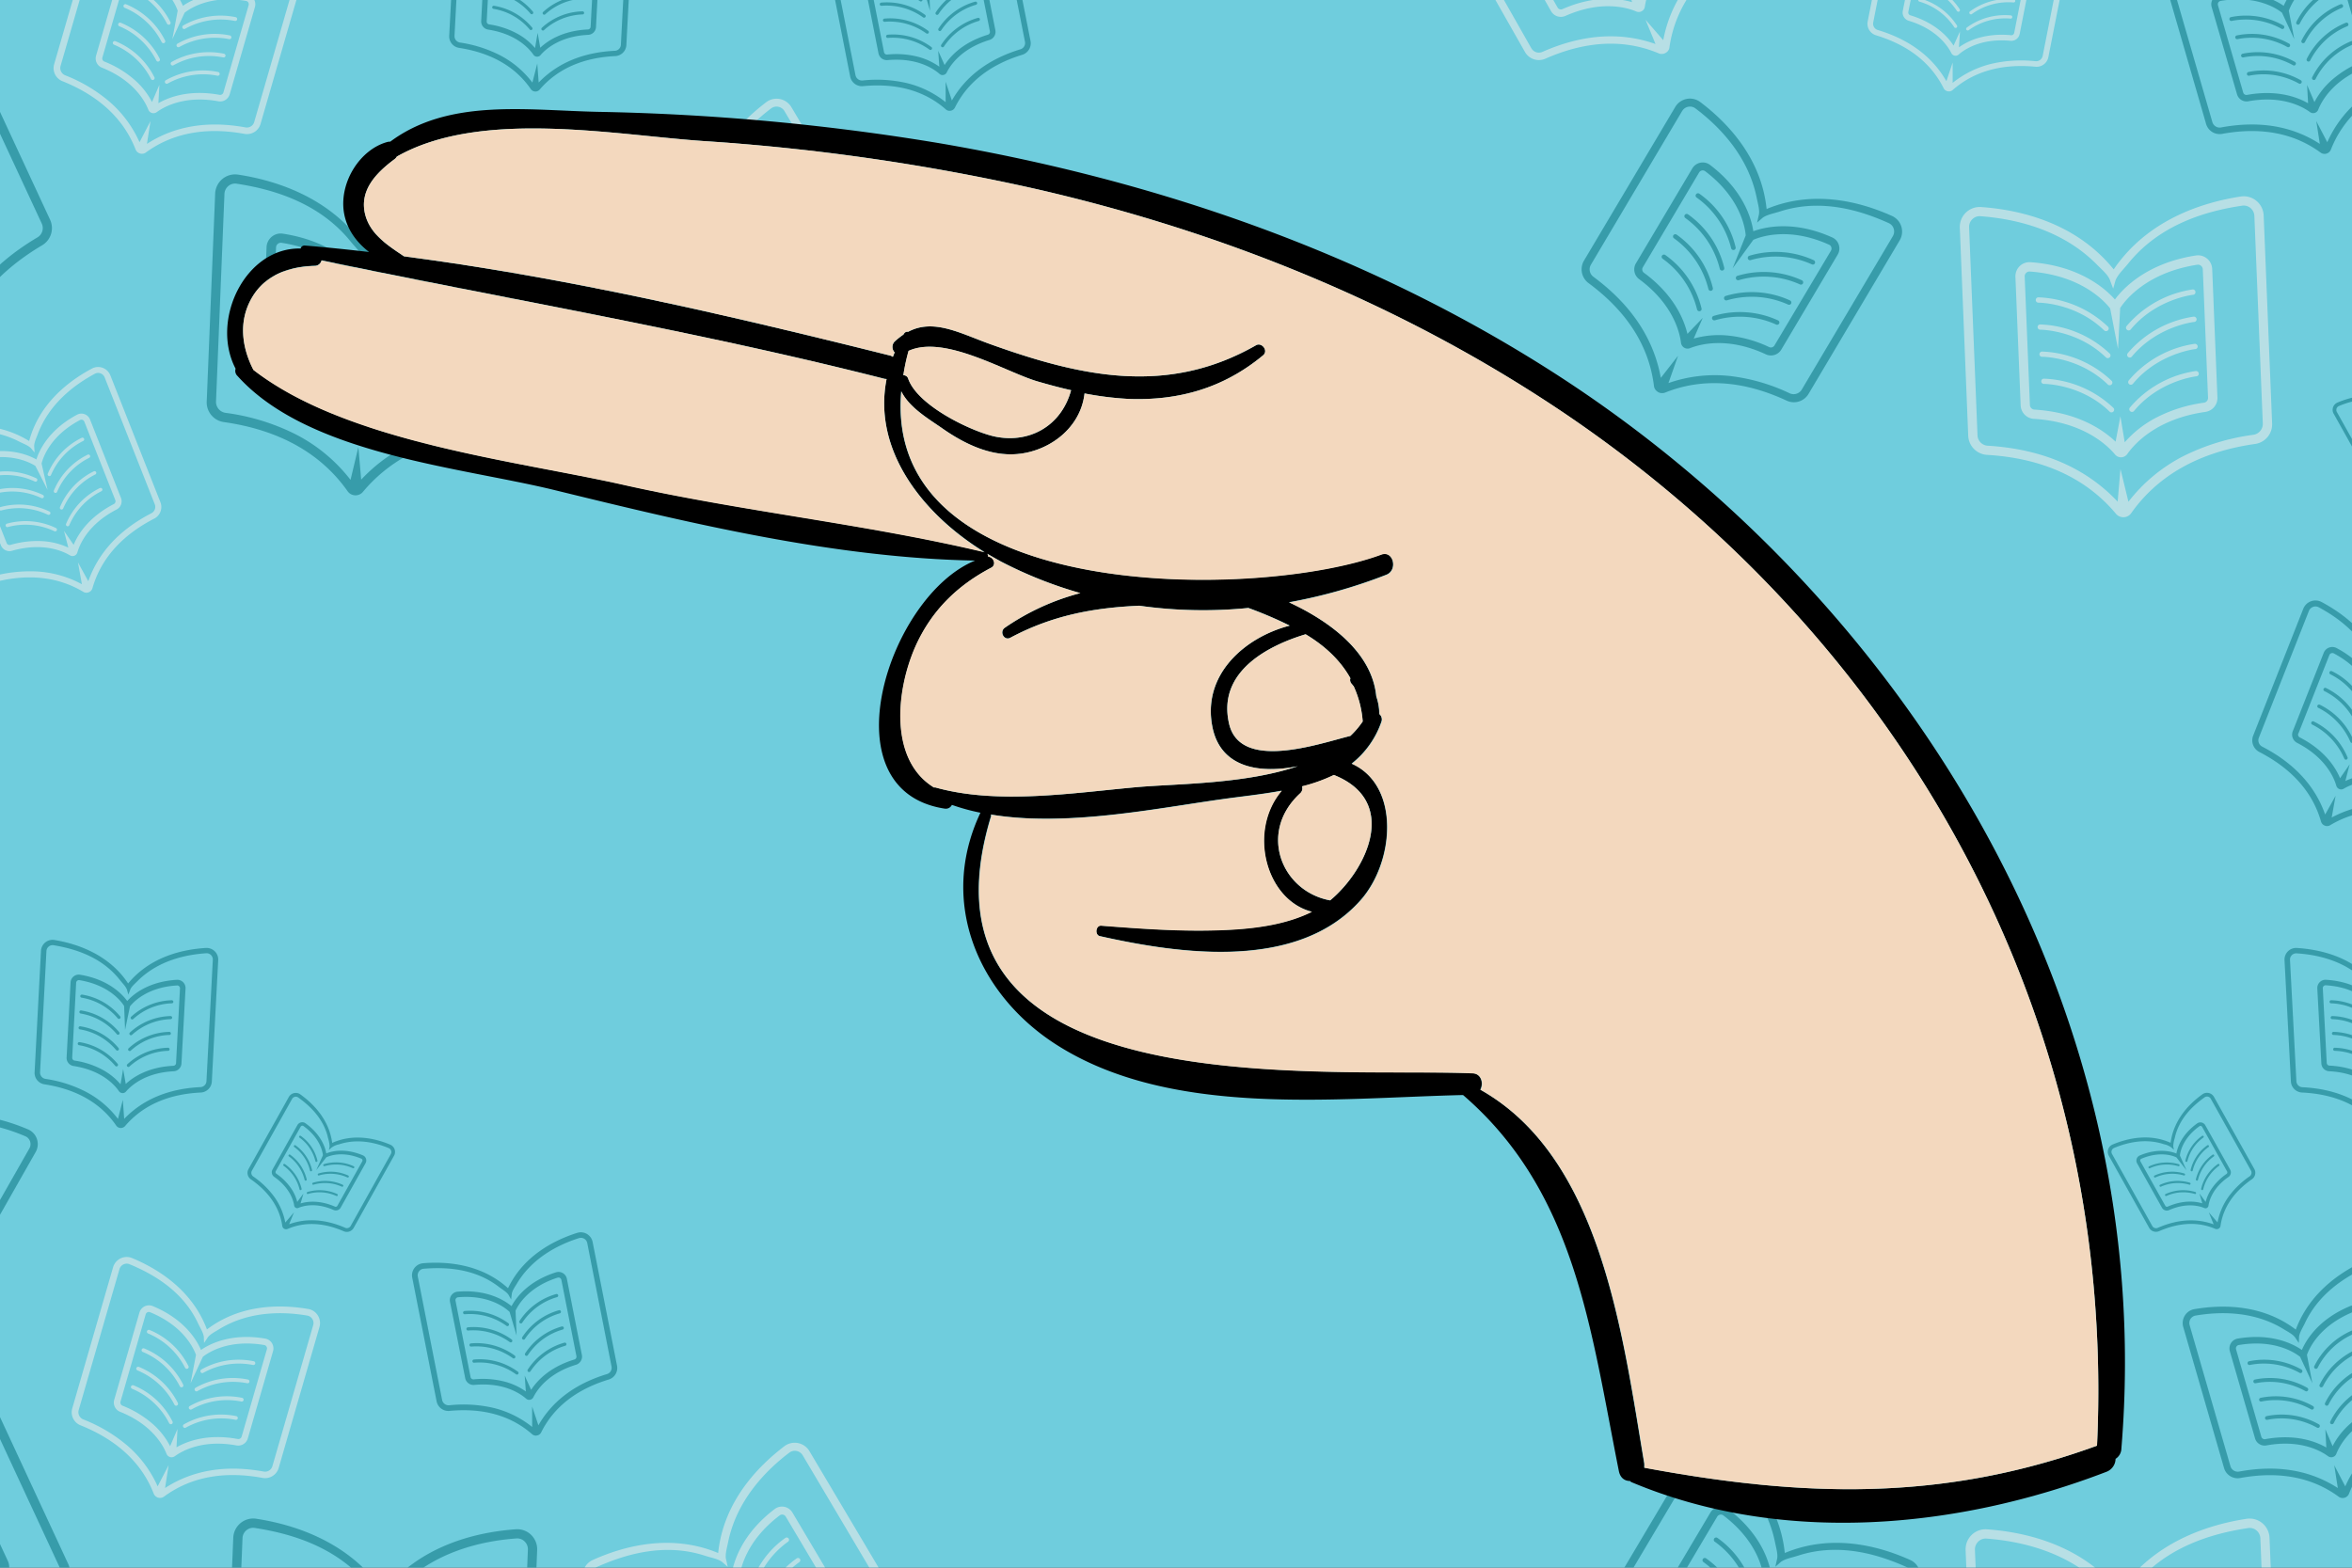 <svg xmlns="http://www.w3.org/2000/svg" xmlns:xlink="http://www.w3.org/1999/xlink" viewBox="0 0 900 600"><rect x="0" y="0" width="900" height="600" fill="#333333" stroke="none"/><defs><style>.cls-1{fill:none;}.cls-2{clip-path:url(#clip-path);}.cls-3{fill:#ba88db;}.cls-4{clip-path:url(#clip-path-2);}.cls-5{clip-path:url(#clip-path-3);}.cls-6{clip-path:url(#clip-path-4);}.cls-7{fill:#6fcddd;}.cls-8{opacity:0.5;}.cls-9{fill:#006c78;}.cls-10{fill:#fff1ee;}.cls-11{fill:#f3d8be;}</style><clipPath id="clip-path"><rect id="SVGID" class="cls-1" x="-1061.06" y="-1.3" width="1051.42" height="613.33" transform="translate(-1070.7 610.73) rotate(-180)"/></clipPath><clipPath id="clip-path-2"><rect id="SVGID-2" data-name="SVGID" class="cls-1" x="-6.3" y="741.07" width="1051.42" height="613.33" transform="translate(1038.82 2095.46) rotate(-180)"/></clipPath><clipPath id="clip-path-3"><rect id="SVGID-3" data-name="SVGID" class="cls-1" x="1040" y="-3.47" width="1051.42" height="613.33" transform="translate(3131.42 606.4) rotate(-180)"/></clipPath><clipPath id="clip-path-4"><rect class="cls-1" x="-76.54" y="-4.05" width="1096.92" height="607.88"/></clipPath></defs><g id="Capa_2" data-name="Capa 2"><g class="cls-2"><path class="cls-3" d="M-299.72,301.08c80.88,40.28,181.21,37.69,260.86-5,192.38-103.06,209.47-391,26.66-514.54-95.53-64.55-231-64.69-325.12,2C-401.85-170.76-443.16-95.33-451.2-17.07c-7.71,75,4.53,162.9,47.18,226C-377.78,247.79-341.73,280.16-299.72,301.08Z"/></g><g class="cls-4"><path class="cls-3" d="M755,1043.45c80.88,40.28,181.21,37.69,260.86-5,192.38-103.06,209.47-391,26.66-514.54-95.53-64.54-231-64.68-325.12,2C652.91,571.61,611.6,647,603.56,725.3c-7.71,75,4.53,162.9,47.18,226C677,990.15,713,1022.52,755,1043.45Z"/></g><g class="cls-5"><path class="cls-3" d="M792.09,955.34c109.87,54.72,246.16,51.2,354.36-6.76,261.34-140,284.55-531.17,36.21-699C1052.9,161.94,868.81,161.74,741,252.27c-87.67,62.11-143.77,164.57-154.71,270.88-10.47,101.85,6.16,221.29,64.1,307C686.05,882.94,735,926.91,792.09,955.34Z"/></g><g class="cls-6"><rect class="cls-7" x="-76.54" y="-4.05" width="1096.92" height="607.88"/><g class="cls-8"><path class="cls-9" d="M26.1,598.56-7.44,526.32a7.69,7.69,0,0,0-4.73-4.11,7.65,7.65,0,0,0-6.16.78c-13.11,8-29.56,22.14-34.18,44.42-20-10.85-41.43-7.41-56-2.55a7.6,7.6,0,0,0-4.57,4.21,7.67,7.67,0,0,0,.09,6.26l33.53,72.23a7.6,7.6,0,0,0,9.42,4c20.18-7,38.43-6.39,54.24,1.86a3.74,3.74,0,0,0,1.71.43,3.65,3.65,0,0,0,1.55-.35,3.65,3.65,0,0,0,2-2.54c3.91-17.4,15.2-31.74,33.57-42.63A7.63,7.63,0,0,0,26.1,598.56Zm-4.92,6.78C3.12,616.07-8.33,630.12-13.21,647.11l-6.66-10.58,3,12.55a62.69,62.69,0,0,0-26.65-5.89,84.35,84.35,0,0,0-27.59,5,4.22,4.22,0,0,1-5.14-2.11l-33.54-72.24a4.14,4.14,0,0,1,0-3.36,4,4,0,0,1,2.44-2.24c12.89-4.3,31.05-8.07,48.75-.3,3,1.34,5.44,1.91,7.37,3.53l2.3,2.46-.34-3c-.46-2.22.68-4.9,1.63-8C-42,544.86-27.92,533-16.48,526h0a4,4,0,0,1,3.28-.42,4.13,4.13,0,0,1,2.54,2.21l33.54,72.23A4.13,4.13,0,0,1,21.18,605.34Z"/><path class="cls-9" d="M3,597.4l-20.72-44.62a5.43,5.43,0,0,0-3.34-2.9,5.4,5.4,0,0,0-4.35.55c-16.08,9.79-20.84,22.13-22.19,27.48-5-2.43-17.46-6.76-35.31-.78a5.35,5.35,0,0,0-3.22,3,5.43,5.43,0,0,0,.06,4.43l20.72,44.62A5.38,5.38,0,0,0-58.73,632c17.68-6.13,29.61-1.57,33.92.67a2.9,2.9,0,0,0,1.37.34,2.92,2.92,0,0,0,1.25-.28,2.94,2.94,0,0,0,1.63-2c1.06-4.74,5.28-16.8,21.37-26.34A5.39,5.39,0,0,0,3,597.4Zm-4,3.86c-14.21,8.43-19.82,18.83-22,25.15l-6.08-7.8,3.08,9.6a41.25,41.25,0,0,0-15.55-2.87,55.71,55.71,0,0,0-18.32,3.27,1.85,1.85,0,0,1-2.28-1L-82.89,583a1.87,1.87,0,0,1,0-1.52,1.82,1.82,0,0,1,1.08-1c18.5-6.17,30.58-.61,33.84,1.24h0l7.9,13.56-4.4-15.18c.69-3.69,4.23-16.51,20.89-26.65a1.81,1.81,0,0,1,1.47-.18,1.87,1.87,0,0,1,1.15,1L-.26,598.89A1.84,1.84,0,0,1-1,601.26Z"/><path class="cls-9" d="M202.32,672.82l3.23-79.58a7.7,7.7,0,0,0-2.33-5.82,7.6,7.6,0,0,0-5.84-2.12c-15.31,1.1-36.41,6.15-50.71,23.85-12.83-18.8-33.45-25.55-48.62-27.88a7.6,7.6,0,0,0-6,1.65,7.68,7.68,0,0,0-2.79,5.6L86,668.1A7.6,7.6,0,0,0,92.58,676c21.15,3,37.09,11.9,47.38,26.47a3.66,3.66,0,0,0,1.32,1.16,3.7,3.7,0,0,0,1.54.4,3.66,3.66,0,0,0,3-1.32c11.43-13.68,28-21.27,49.35-22.55A7.65,7.65,0,0,0,202.32,672.82Zm-7.48,3.78c-21,1.27-37.58,8.52-49.7,21.4l-1.08-12.45L141,698.09a62.73,62.73,0,0,0-21-17.43,84.12,84.12,0,0,0-26.82-8.18,4.25,4.25,0,0,1-3.61-4.24l3.23-79.57a4.1,4.1,0,0,1,1.5-3,4,4,0,0,1,3.19-.88c13.43,2.07,31.3,7,43.49,22,2.09,2.58,4,4.19,4.93,6.51l.93,3.24,1.07-2.83c.6-2.19,2.84-4,5.1-6.34,13.3-13.49,31.25-17.6,44.61-18.56h0a4,4,0,0,1,3.11,1.14A4.14,4.14,0,0,1,202,593.1l-3.23,79.57A4.14,4.14,0,0,1,194.84,676.6Z"/><path class="cls-9" d="M-17.85,496.37l31.5-55.45a6.13,6.13,0,0,0-2.89-8.66c-11.31-4.83-28.18-9-44.86-1.63-2.22-18.09-14.43-30.46-24.37-37.69a6.07,6.07,0,0,0-4.87-1,6.13,6.13,0,0,0-4,3l-31.5,55.45a6.09,6.09,0,0,0,1.76,8c14,9.89,22,22.08,24,36.23a2.9,2.9,0,0,0,.52,1.31,2.74,2.74,0,0,0,.94.85,2.94,2.94,0,0,0,2.6.15c13.17-5.54,27.77-4.85,43.41,2.06A6.12,6.12,0,0,0-17.85,496.37Zm-6.71-.05c-15.4-6.79-29.88-7.73-43.23-3l3.8-9.26-6.77,7.81a50.23,50.23,0,0,0-8.55-20.11,67.52,67.52,0,0,0-16.08-15.67,3.37,3.37,0,0,1-1-4.33l31.5-55.46a3.35,3.35,0,0,1,2.17-1.59,3.21,3.21,0,0,1,2.6.54c8.8,6.41,19.7,16.5,22.86,31.65.55,2.61,1.28,4.44,1.13,6.45l-.53,2.64,1.8-1.62c1.23-1.34,3.51-1.84,6-2.64,14.42-4.72,28.71-1.06,38.57,3.16h0a3.2,3.2,0,0,1,1.79,1.95,3.3,3.3,0,0,1-.25,2.68L-20.32,495A3.31,3.31,0,0,1-24.56,496.32Z"/><path class="cls-10" d="M56.69,510.37a27.89,27.89,0,0,1,14.14,13.12.69.69,0,0,0,.45.37.71.71,0,0,0,.84-1A28.8,28.8,0,0,0,57.18,509a.74.74,0,0,0-.92.43A.72.72,0,0,0,56.69,510.37Z"/><path class="cls-10" d="M55.14,516.07a.74.74,0,0,0-.92.44.72.72,0,0,0,.43.92,27.85,27.85,0,0,1,14.14,13.11.68.68,0,0,0,.45.38.7.7,0,0,0,.51,0,.71.71,0,0,0,.33-1A28.9,28.9,0,0,0,55.14,516.07Z"/><path class="cls-10" d="M53.1,523.13a.74.74,0,0,0-.92.44.73.73,0,0,0,.43.92A27.85,27.85,0,0,1,66.75,537.6a.74.74,0,0,0,.45.38.66.66,0,0,0,.51-.05.71.71,0,0,0,.33-1A28.85,28.85,0,0,0,53.1,523.13Z"/><path class="cls-10" d="M51.06,530.19a.75.75,0,0,0-.92.43.72.72,0,0,0,.44.92,27.93,27.93,0,0,1,14.13,13.12.74.74,0,0,0,.45.38.76.76,0,0,0,.51,0,.71.71,0,0,0,.33-1A28.8,28.8,0,0,0,51.06,530.19Z"/><path class="cls-10" d="M96.79,522.41a28,28,0,0,0-19,3,.71.71,0,0,1-1-.25.72.72,0,0,1,.26-1A28.9,28.9,0,0,1,97.15,521a.75.75,0,0,1,.52.88A.73.73,0,0,1,96.79,522.41Z"/><path class="cls-10" d="M94.92,528a.75.75,0,0,1,.52.88.73.73,0,0,1-.88.52,28,28,0,0,0-19,3,.71.71,0,0,1-1-.25.72.72,0,0,1,.26-1A28.9,28.9,0,0,1,94.92,528Z"/><path class="cls-10" d="M92.69,535a.76.76,0,0,1,.52.88.73.73,0,0,1-.88.52,27.82,27.82,0,0,0-19,3,.7.7,0,0,1-.58.07.76.76,0,0,1-.4-.33.71.71,0,0,1,.26-1A28.84,28.84,0,0,1,92.69,535Z"/><path class="cls-10" d="M90.45,542a.75.75,0,0,1,.53.88.73.73,0,0,1-.88.52,27.81,27.81,0,0,0-19,3,.7.7,0,0,1-.58.07.76.76,0,0,1-.4-.33.71.71,0,0,1,.26-1A28.81,28.81,0,0,1,90.45,542Z"/><path class="cls-10" d="M106.63,561.86l15.62-54a5.41,5.41,0,0,0-.62-4.38A5.33,5.33,0,0,0,118,501c-10.69-1.83-26-1.92-38.81,7.82-5.63-15.06-18.64-23.16-28.65-27.32a5.38,5.38,0,0,0-4.39.12A5.44,5.44,0,0,0,43.28,485L27.66,539a5.37,5.37,0,0,0,3.16,6.51c14,5.62,23.44,14.42,28,26.14a2.54,2.54,0,0,0,.71,1,2.59,2.59,0,0,0,3.25.13c10.15-7.46,22.82-9.87,37.65-7.15A5.41,5.41,0,0,0,106.63,561.86Zm-5.77,1.34c-14.6-2.66-27.22-.49-37.7,6.31l1.36-8.73-4.2,8.09a44.3,44.3,0,0,0-11.47-15.49,59.31,59.31,0,0,0-17-10.13,3,3,0,0,1-1.76-3.52l15.63-54a2.87,2.87,0,0,1,1.53-1.81,2.81,2.81,0,0,1,2.34-.06c8.86,3.68,20.28,10.1,26.11,22.44,1,2.13,2,3.54,2.29,5.3l.09,2.38,1.21-1.77c.79-1.4,2.63-2.29,4.57-3.48,11.39-7,24.4-6.81,33.72-5.22h0a2.89,2.89,0,0,1,1.94,1.3,2.93,2.93,0,0,1,.33,2.36l-15.62,54A2.93,2.93,0,0,1,100.86,563.2Z"/><path class="cls-10" d="M94.83,550.51l9.65-33.37a3.88,3.88,0,0,0-.43-3.1,3.83,3.83,0,0,0-2.57-1.72c-13.11-2.24-21.37,2.12-24.57,4.35-1.52-3.59-6.17-11.69-18.46-16.79a3.79,3.79,0,0,0-3.09.09,3.86,3.86,0,0,0-2,2.38l-9.65,33.38a3.81,3.81,0,0,0,2.24,4.6c12.27,4.93,16.51,12.89,17.77,16.09a2.1,2.1,0,0,0,.57.81,2.18,2.18,0,0,0,.79.43,2.08,2.08,0,0,0,1.82-.33c2.76-2,10.6-6.5,23.6-4.12A3.81,3.81,0,0,0,94.83,550.51Zm-3.9.23c-11.48-2.1-19.29.84-23.39,3.19l.37-7L65.1,553.5a29.12,29.12,0,0,0-6.95-8.75A39.6,39.6,0,0,0,46.87,538a1.29,1.29,0,0,1-.76-1.57l9.64-33.38a1.33,1.33,0,0,1,.7-.82,1.26,1.26,0,0,1,1,0C70.21,507.48,74.07,516,75,518.54h0l-2.08,10.88,4.7-10.13c2.08-1.64,9.9-6.83,23.48-4.51a1.28,1.28,0,0,1,.87.58,1.34,1.34,0,0,1,.15,1.07l-9.65,33.38A1.31,1.31,0,0,1,90.93,550.74Z"/><path class="cls-9" d="M31.23,381.84a23,23,0,0,1,13.83,7.91.62.62,0,0,0,.43.22.69.69,0,0,0,.41-.13A.6.6,0,0,0,46,389a23.78,23.78,0,0,0-14.62-8.34.62.62,0,0,0-.66.53A.59.59,0,0,0,31.23,381.84Z"/><path class="cls-9" d="M31,386.72a.6.6,0,0,0-.13,1.19,23,23,0,0,1,13.83,7.9.59.59,0,0,0,.43.22.63.63,0,0,0,.41-.13.61.61,0,0,0,.09-.84A23.81,23.81,0,0,0,31,386.72Z"/><path class="cls-9" d="M30.72,392.79a.59.59,0,0,0-.13,1.18,23,23,0,0,1,13.83,7.9.59.59,0,0,0,.43.22.6.6,0,0,0,.5-1A23.77,23.77,0,0,0,30.72,392.79Z"/><path class="cls-9" d="M30.41,398.85a.6.6,0,0,0-.66.52.59.59,0,0,0,.52.66,23,23,0,0,1,13.83,7.9.59.59,0,0,0,.44.22.55.55,0,0,0,.4-.13.59.59,0,0,0,.09-.84A23.84,23.84,0,0,0,30.41,398.85Z"/><path class="cls-9" d="M65.75,384A23.06,23.06,0,0,0,51,390a.6.6,0,0,1-.84,0,.59.59,0,0,1,0-.84,23.88,23.88,0,0,1,15.6-6.34.61.61,0,0,1,.58.61A.59.59,0,0,1,65.75,384Z"/><path class="cls-9" d="M65.29,388.87a.62.62,0,0,1,.59.61.59.59,0,0,1-.61.58,23.06,23.06,0,0,0-14.75,6,.59.59,0,0,1-.46.17.63.63,0,0,1-.38-.19.59.59,0,0,1,0-.84A23.86,23.86,0,0,1,65.29,388.87Z"/><path class="cls-9" d="M64.81,394.92a.62.62,0,0,1,.58.61.58.58,0,0,1-.6.58,23.08,23.08,0,0,0-14.76,6,.58.58,0,0,1-.45.16.63.63,0,0,1-.39-.19.6.6,0,0,1,0-.84A23.85,23.85,0,0,1,64.81,394.92Z"/><path class="cls-9" d="M64.33,401a.6.6,0,0,1,.58.6.59.59,0,0,1-.6.58,23,23,0,0,0-14.76,6,.59.59,0,0,1-.84,0,.59.59,0,0,1,0-.84A23.78,23.78,0,0,1,64.33,401Z"/><path class="cls-9" d="M81.06,413.92,83.5,367.5a4.45,4.45,0,0,0-4.71-4.69c-8.94.53-21.29,3.34-29.76,13.57-7.35-11.07-19.34-15.15-28.18-16.62a4.45,4.45,0,0,0-5.17,4.18l-2.44,46.41A4.44,4.44,0,0,0,17,415c12.32,1.9,21.56,7.21,27.46,15.78a2.11,2.11,0,0,0,1.66.93,2.17,2.17,0,0,0,1.75-.75c6.77-7.91,16.51-12.22,29-12.82A4.46,4.46,0,0,0,81.06,413.92Zm-4.39,2.15c-12.25.6-22,4.72-29.15,12.15L47,420.94l-1.86,7.3A36.73,36.73,0,0,0,33,417.92a49.36,49.36,0,0,0-15.6-5,2.47,2.47,0,0,1-2.07-2.5l2.44-46.41a2.39,2.39,0,0,1,.89-1.75,2.35,2.35,0,0,1,1.87-.49c7.83,1.3,18.22,4.32,25.23,13.16,1.2,1.53,2.28,2.48,2.83,3.84l.52,1.9.64-1.65c.37-1.27,1.69-2.34,3-3.66,7.86-7.78,18.37-10,26.17-10.52h0a2.35,2.35,0,0,1,1.81.68,2.4,2.4,0,0,1,.7,1.83L79,413.81A2.4,2.4,0,0,1,76.67,416.07Z"/><path class="cls-9" d="M69.44,407,71,378.33A3.16,3.16,0,0,0,67.63,375c-11,.66-16.8,5.72-18.95,8.11-1.9-2.61-7.16-8.25-18-10.05A3.14,3.14,0,0,0,27,376l-1.51,28.67A3.14,3.14,0,0,0,28.18,408c10.8,1.67,15.71,7.28,17.32,9.61a1.69,1.69,0,0,0,.61.55,1.76,1.76,0,0,0,.72.2,1.67,1.67,0,0,0,1.39-.6c1.85-2.16,7.32-7.22,18.23-7.75A3.14,3.14,0,0,0,69.44,407Zm-3.09.91c-9.64.46-15.37,4.29-18.23,6.95l-1-5.68-1,5.79a24.13,24.13,0,0,0-7.24-5.73,32.31,32.31,0,0,0-10.34-3.32,1.08,1.08,0,0,1-.91-1.12l1.51-28.67a1.08,1.08,0,0,1,1.24-1c11.22,1.87,15.93,8,17.11,9.89h0l.37,9.15,1.88-9c1.36-1.72,6.69-7.36,18-8a1,1,0,0,1,.81.31,1.1,1.1,0,0,1,.32.83l-1.51,28.67A1.08,1.08,0,0,1,66.35,407.91Z"/><path class="cls-9" d="M114.63,435.41a15.66,15.66,0,0,1,6.06,9,.41.41,0,0,0,.19.27.48.48,0,0,0,.29,0,.4.4,0,0,0,.3-.49,16.17,16.17,0,0,0-6.4-9.46.42.42,0,0,0-.56.12A.4.4,0,0,0,114.63,435.41Z"/><path class="cls-9" d="M113.06,438.33a.4.4,0,1,0-.44.68,15.58,15.58,0,0,1,6,9,.38.38,0,0,0,.2.26.37.37,0,0,0,.29,0,.39.39,0,0,0,.3-.48A16.17,16.17,0,0,0,113.06,438.33Z"/><path class="cls-9" d="M111,441.92a.42.42,0,0,0-.55.13.39.39,0,0,0,.12.55,15.67,15.67,0,0,1,6,9,.41.41,0,0,0,.2.26.4.4,0,0,0,.29,0,.41.41,0,0,0,.3-.48A16.2,16.2,0,0,0,111,441.92Z"/><path class="cls-9" d="M109,445.52a.42.42,0,0,0-.56.12.41.41,0,0,0,.12.56,15.62,15.62,0,0,1,6.06,9,.43.43,0,0,0,.2.27.44.44,0,0,0,.28,0,.41.41,0,0,0,.31-.49A16.11,16.11,0,0,0,109,445.52Z"/><path class="cls-9" d="M135,447.09a15.59,15.59,0,0,0-10.79-.77.41.41,0,0,1-.5-.26.4.4,0,0,1,.26-.51,16.17,16.17,0,0,1,11.4.82.4.4,0,0,1-.37.72Z"/><path class="cls-9" d="M133.27,449.91a.41.41,0,0,1,.18.54.42.42,0,0,1-.55.18,15.59,15.59,0,0,0-10.79-.77.36.36,0,0,1-.32,0,.33.33,0,0,1-.18-.22.4.4,0,0,1,.26-.51A16.17,16.17,0,0,1,133.27,449.91Z"/><path class="cls-9" d="M131.16,453.45a.4.4,0,1,1-.37.72A15.59,15.59,0,0,0,120,453.4a.39.39,0,0,1-.32,0,.38.38,0,0,1-.18-.23.41.41,0,0,1,.26-.51A16.16,16.16,0,0,1,131.16,453.45Z"/><path class="cls-9" d="M129.05,457a.4.4,0,1,1-.37.72,15.57,15.57,0,0,0-10.78-.77.41.41,0,0,1-.33,0,.42.42,0,0,1-.18-.23.41.41,0,0,1,.27-.51A16.14,16.14,0,0,1,129.05,457Z"/><path class="cls-9" d="M135.37,469.89l15.4-27.54a3,3,0,0,0,.23-2.47,3.06,3.06,0,0,0-1.69-1.8c-5.6-2.35-14-4.35-22.2-.66-1.16-8.95-7.24-15-12.18-18.57a3,3,0,0,0-2.41-.49,3.06,3.06,0,0,0-2,1.48L95.12,447.38a3,3,0,0,0,.9,4c6.94,4.85,11,10.85,12,17.85a1.3,1.3,0,0,0,.26.64,1.36,1.36,0,0,0,.47.42,1.46,1.46,0,0,0,1.29.07c6.49-2.79,13.72-2.49,21.48.88A3,3,0,0,0,135.37,469.89Zm-3.32,0c-7.64-3.31-14.81-3.73-21.4-1.35L112.5,464l-3.33,3.89a24.81,24.81,0,0,0-4.29-9.93,33.54,33.54,0,0,0-8-7.7,1.67,1.67,0,0,1-.52-2.14l15.41-27.54a1.59,1.59,0,0,1,1.07-.8,1.57,1.57,0,0,1,1.28.26c4.38,3.14,9.8,8.1,11.42,15.59a12,12,0,0,1,.58,3.18l-.26,1.31.89-.81a7.12,7.12,0,0,1,2.94-1.32c7.11-2.38,14.19-.62,19.09,1.44h0a1.62,1.62,0,0,1,.77,2.28l-15.4,27.55A1.65,1.65,0,0,1,132.05,469.89Z"/><path class="cls-9" d="M130.37,462.19l9.51-17a2.14,2.14,0,0,0,.16-1.75,2.11,2.11,0,0,0-1.19-1.26c-6.88-2.9-11.94-1.56-14-.75-.38-2.16-1.89-7.17-7.95-11.52a2.14,2.14,0,0,0-1.7-.35,2.19,2.19,0,0,0-1.41,1.05l-9.52,17a2.14,2.14,0,0,0,.64,2.8c6.08,4.25,7.38,9.14,7.66,11a1.19,1.19,0,0,0,.21.52,1.21,1.21,0,0,0,.38.33,1.14,1.14,0,0,0,1,.05c1.77-.76,6.62-2.2,13.42.75A2.14,2.14,0,0,0,130.37,462.19Zm-2.16-.37c-6-2.61-10.65-2-13.19-1.23l1.09-3.77L113.74,460a16.19,16.19,0,0,0-2.69-5.66,21.88,21.88,0,0,0-5.3-5.12.74.74,0,0,1-.22-1l9.52-17a.68.68,0,0,1,.48-.36.7.7,0,0,1,.58.11c6.27,4.51,7.29,9.68,7.46,11.16h0L121,447.88l3.86-4.94c1.35-.63,6.28-2.47,13.41.52a.74.74,0,0,1,.4.43.7.7,0,0,1-.06.6l-9.51,17A.74.74,0,0,1,128.21,461.82Z"/><path class="cls-9" d="M177.9,503a23.79,23.79,0,0,1,15.9,4.43.61.61,0,0,0,.49.11.63.63,0,0,0,.37-.23.62.62,0,0,0-.12-.87,24.7,24.7,0,0,0-16.81-4.67.64.64,0,0,0-.53.7A.63.63,0,0,0,177.9,503Z"/><path class="cls-9" d="M179,508a.64.64,0,0,0-.53.7.63.63,0,0,0,.69.53,23.85,23.85,0,0,1,15.9,4.43.63.63,0,0,0,.49.11.66.66,0,0,0,.38-.23.62.62,0,0,0-.13-.87A24.74,24.74,0,0,0,179,508Z"/><path class="cls-9" d="M180.17,514.16a.62.62,0,0,0-.53.69.61.61,0,0,0,.69.53,23.86,23.86,0,0,1,15.9,4.43.59.59,0,0,0,.49.11.63.63,0,0,0,.37-.23.62.62,0,0,0-.12-.87A24.65,24.65,0,0,0,180.17,514.16Z"/><path class="cls-9" d="M181.38,520.33a.62.62,0,1,0,.17,1.22,23.87,23.87,0,0,1,15.9,4.43.62.62,0,0,0,.86-.12.62.62,0,0,0-.12-.86A24.63,24.63,0,0,0,181.38,520.33Z"/><path class="cls-9" d="M213.14,496.46a23.86,23.86,0,0,0-13.3,9.78.63.63,0,0,1-.42.28.6.6,0,0,1-.43-.09.62.62,0,0,1-.2-.85,24.73,24.73,0,0,1,14.07-10.32.64.64,0,0,1,.74.46A.62.62,0,0,1,213.14,496.46Z"/><path class="cls-9" d="M213.9,501.46a.62.62,0,0,1,.28,1.21,23.79,23.79,0,0,0-13.3,9.77.61.61,0,0,1-.85.19.62.62,0,0,1-.19-.85A24.72,24.72,0,0,1,213.9,501.46Z"/><path class="cls-9" d="M215,507.67a.64.64,0,0,1,.74.46.62.62,0,0,1-.46.74,23.83,23.83,0,0,0-13.3,9.78.61.61,0,0,1-.41.27.63.63,0,0,1-.44-.08.64.64,0,0,1-.19-.86A24.68,24.68,0,0,1,215,507.67Z"/><path class="cls-9" d="M216,513.87a.64.64,0,0,1,.74.46.62.62,0,0,1-.46.74,23.89,23.89,0,0,0-13.3,9.78.59.59,0,0,1-.42.27.6.6,0,0,1-.43-.08.62.62,0,0,1-.19-.85A24.67,24.67,0,0,1,216,513.87Z"/><path class="cls-9" d="M236.1,522.63l-9.32-47.25a4.61,4.61,0,0,0-5.92-3.53c-8.85,2.81-20.55,8.76-26.46,21.18-10.19-9.25-23.28-10.31-32.52-9.55a4.63,4.63,0,0,0-4.14,5.51l9.31,47.25A4.59,4.59,0,0,0,172,540c12.86-1.21,23.49,1.78,31.6,8.9a2.18,2.18,0,0,0,.94.49,2.07,2.07,0,0,0,1,0,2.19,2.19,0,0,0,1.56-1.2c4.8-9.66,13.5-16.46,25.85-20.21A4.62,4.62,0,0,0,236.1,522.63Zm-3.87,3.28c-12.16,3.7-20.9,10.31-26.21,19.59l-2.39-7.17,0,7.8a38,38,0,0,0-14.8-7.29,51.11,51.11,0,0,0-16.93-1,2.55,2.55,0,0,1-2.71-2l-9.31-47.25a2.46,2.46,0,0,1,.45-2,2.42,2.42,0,0,1,1.75-1c8.2-.67,19.4-.27,28.68,6.84,1.6,1.22,2.92,1.9,3.82,3.13l1,1.78.23-1.82c.05-1.37,1.11-2.78,2.11-4.45,5.92-9.8,15.9-14.75,23.62-17.2h0a2.44,2.44,0,0,1,2,.23,2.47,2.47,0,0,1,1.17,1.66L234,523A2.51,2.51,0,0,1,232.23,525.91Z"/><path class="cls-9" d="M222.67,518.62l-5.75-29.19a3.31,3.31,0,0,0-1.55-2.18,3.24,3.24,0,0,0-2.63-.3c-10.86,3.43-15.43,10-17,12.95-2.57-2.14-9.28-6.48-20.63-5.54a3.22,3.22,0,0,0-2.32,1.28,3.28,3.28,0,0,0-.6,2.61L178,527.43a3.25,3.25,0,0,0,3.51,2.62c11.27-1.06,17.62,3.34,19.83,5.28a1.84,1.84,0,0,0,.76.39,1.81,1.81,0,0,0,.77,0,1.78,1.78,0,0,0,1.25-1c1.31-2.63,5.52-9.11,16.34-12.4A3.27,3.27,0,0,0,222.67,518.62Zm-2.88,1.7c-9.56,2.91-14.35,8.21-16.55,11.61l-2.46-5.46.44,6.08a25,25,0,0,0-8.73-3.92,33.68,33.68,0,0,0-11.23-.71,1.12,1.12,0,0,1-1.2-.9l-5.75-29.19a1.12,1.12,0,0,1,.21-.9,1.08,1.08,0,0,1,.78-.43c11.75-1,18,4,19.69,5.59h0l2.69,9.1-.4-9.55c.94-2.07,4.86-9.08,16.11-12.65a1.09,1.09,0,0,1,.88.11,1.13,1.13,0,0,1,.54.75L220.56,519A1.11,1.11,0,0,1,219.79,520.32Z"/><path class="cls-10" d="M301.5,590.09a33.86,33.86,0,0,0-13.14,19.39.9.9,0,0,1-.43.57.87.87,0,0,1-1.28-1,35,35,0,0,1,13.91-20.47.89.89,0,0,1,1.21.26A.87.87,0,0,1,301.5,590.09Z"/><path class="cls-10" d="M304.9,596.41a.9.9,0,0,1,1.21.27.87.87,0,0,1-.26,1.2,34,34,0,0,0-13.15,19.4.85.85,0,0,1-.42.57.87.87,0,0,1-1.28-1A35,35,0,0,1,304.9,596.41Z"/><path class="cls-10" d="M344.64,614.18l-34.9-58.77a6.55,6.55,0,0,0-9.59-1.9c-10.5,8-23.33,21.46-25.34,40.88-18-7.53-36-2.74-48,2.67a6.52,6.52,0,0,0-3.54,4,6.59,6.59,0,0,0,.62,5.34l34.89,58.78a6.52,6.52,0,0,0,8.39,2.61c16.62-7.73,32.26-8.78,46.48-3.1a3.18,3.18,0,0,0,1.49.21,3.12,3.12,0,0,0,1.3-.43,3.16,3.16,0,0,0,1.52-2.34c1.83-15.2,10.23-28.42,25-39.31A6.57,6.57,0,0,0,344.64,614.18ZM341,620.4c-14.5,10.73-23.06,23.71-25.76,38.65l-6.6-8.46,3.68,10.46a53.71,53.71,0,0,0-23.27-2.73A72.52,72.52,0,0,0,266,665a3.63,3.63,0,0,1-4.58-1.36l-34.89-58.78a3.54,3.54,0,0,1-.33-2.86,3.43,3.43,0,0,1,1.88-2.13c10.64-4.79,25.82-9.58,41.61-4.47,2.72.87,4.81,1.16,6.6,2.37l2.18,1.9-.56-2.54c-.59-1.86.16-4.24.71-6.94,3.26-15.93,14.26-27.28,23.42-34.22h0a3.41,3.41,0,0,1,2.76-.64,3.52,3.52,0,0,1,2.36,1.66L342,615.74A3.54,3.54,0,0,1,341,620.4Z"/><path class="cls-10" d="M324.77,615.2l-21.55-36.31a4.71,4.71,0,0,0-3.11-2.19,4.61,4.61,0,0,0-3.66.85c-12.88,9.75-15.88,20.7-16.57,25.38-4.45-1.64-15.49-4.25-30.22,2.39a4.63,4.63,0,0,0-2.06,6.59l21.55,36.3a4.61,4.61,0,0,0,5.94,1.84c14.57-6.77,25.15-3.9,29-2.36a2.62,2.62,0,0,0,1.2.17,2.56,2.56,0,0,0,2.26-2.22c.5-4.14,3.05-14.8,16-24.35A4.62,4.62,0,0,0,324.77,615.2Zm-3,3.64c-11.41,8.43-15.3,17.79-16.63,23.38l-5.87-6.13,3.46,7.93a35.16,35.16,0,0,0-13.52-1.11,47.75,47.75,0,0,0-15.37,4.38,1.59,1.59,0,0,1-2-.63l-21.55-36.31a1.6,1.6,0,0,1-.15-1.3,1.55,1.55,0,0,1,.84-.95c15.26-6.88,26-3.17,29-1.87h0l7.92,10.9-5.07-12.59c.27-3.21,2.19-14.46,15.53-24.56a1.53,1.53,0,0,1,1.24-.28,1.59,1.59,0,0,1,1.07.75l21.55,36.3A1.58,1.58,0,0,1,321.73,618.84Z"/></g><g class="cls-8"><path class="cls-10" d="M762.56,680.14c21.32,1.28,37.92,8.87,49.35,22.55a3.67,3.67,0,0,0,5.84-.24C828,687.88,844,679,865.13,676a7.6,7.6,0,0,0,6.54-7.88l-3.23-79.58a7.68,7.68,0,0,0-2.79-5.6,7.6,7.6,0,0,0-6-1.65c-15.17,2.33-35.79,9.08-48.62,27.88-14.3-17.7-35.4-22.75-50.71-23.85a7.6,7.6,0,0,0-5.84,2.12,7.7,7.7,0,0,0-2.33,5.82l3.23,79.58A7.65,7.65,0,0,0,762.56,680.14Zm-3.62-7.47-3.23-79.57A4.14,4.14,0,0,1,757,590a4,4,0,0,1,3.11-1.14h0c13.36,1,31.31,5.07,44.61,18.56,2.26,2.29,4.5,4.15,5.11,6.34l1.06,2.83.93-3.24c1-2.32,2.84-3.93,4.93-6.51,12.19-15,30.06-20,43.49-22a4,4,0,0,1,3.19.88,4.1,4.1,0,0,1,1.5,3l3.23,79.57a4.25,4.25,0,0,1-3.61,4.24,84.12,84.12,0,0,0-26.82,8.18,62.73,62.73,0,0,0-21,17.43l-3.05-12.54L812.57,698c-12.12-12.88-28.72-20.13-49.7-21.4A4.14,4.14,0,0,1,758.94,672.67Z"/><path class="cls-9" d="M901,510.37a27.89,27.89,0,0,0-14.14,13.12.69.69,0,0,1-.45.37.71.71,0,0,1-.84-1A28.8,28.8,0,0,1,900.53,509a.74.74,0,0,1,.92.43A.72.72,0,0,1,901,510.37Z"/><path class="cls-9" d="M902.57,516.07a.74.74,0,0,1,.92.44.72.72,0,0,1-.43.92,27.85,27.85,0,0,0-14.14,13.11.68.68,0,0,1-.45.38.7.7,0,0,1-.51,0,.71.71,0,0,1-.33-1A28.9,28.9,0,0,1,902.57,516.07Z"/><path class="cls-9" d="M904.61,523.13a.74.74,0,0,1,.92.44.73.73,0,0,1-.43.92A27.85,27.85,0,0,0,891,537.6a.74.74,0,0,1-.45.38.66.66,0,0,1-.51-.05.71.71,0,0,1-.33-1A28.85,28.85,0,0,1,904.61,523.13Z"/><path class="cls-9" d="M906.65,530.19a.75.75,0,0,1,.92.43.72.72,0,0,1-.43.92A27.89,27.89,0,0,0,893,544.66a.74.74,0,0,1-.45.38.76.76,0,0,1-.51,0,.71.71,0,0,1-.33-1A28.8,28.8,0,0,1,906.65,530.19Z"/><path class="cls-9" d="M860.92,522.41a28,28,0,0,1,19,3,.71.71,0,0,0,1-.25.72.72,0,0,0-.26-1A28.9,28.9,0,0,0,860.56,521a.75.75,0,0,0-.52.88A.73.73,0,0,0,860.92,522.41Z"/><path class="cls-9" d="M862.79,528a.75.75,0,0,0-.52.88.73.73,0,0,0,.88.52,28,28,0,0,1,19,3,.71.71,0,0,0,1-.25.72.72,0,0,0-.26-1A28.9,28.9,0,0,0,862.79,528Z"/><path class="cls-9" d="M865,535a.75.75,0,0,0-.53.88.73.73,0,0,0,.88.52,27.82,27.82,0,0,1,19,3,.7.7,0,0,0,.58.07.76.76,0,0,0,.4-.33.71.71,0,0,0-.26-1A28.81,28.81,0,0,0,865,535Z"/><path class="cls-9" d="M867.26,542a.75.75,0,0,0-.53.88.73.73,0,0,0,.88.52,27.81,27.81,0,0,1,19,3,.7.7,0,0,0,.58.07.76.76,0,0,0,.4-.33.72.72,0,0,0-.25-1A28.84,28.84,0,0,0,867.26,542Z"/><path class="cls-9" d="M857.24,565.68c14.83-2.72,27.5-.31,37.65,7.15a2.59,2.59,0,0,0,3.25-.13,2.54,2.54,0,0,0,.71-1c4.6-11.72,14-20.52,28-26.14a5.37,5.37,0,0,0,3.16-6.51l-15.62-54a5.44,5.44,0,0,0-2.86-3.38,5.38,5.38,0,0,0-4.39-.12c-10,4.16-23,12.26-28.65,27.32-12.79-9.74-28.12-9.65-38.81-7.82a5.35,5.35,0,0,0-3.64,2.44,5.45,5.45,0,0,0-.62,4.38l15.62,54A5.41,5.41,0,0,0,857.24,565.68Zm-3.75-4.51-15.62-54a2.93,2.93,0,0,1,.33-2.36,2.89,2.89,0,0,1,1.95-1.3h0c9.32-1.59,22.33-1.8,33.72,5.22,1.94,1.19,3.78,2.08,4.57,3.48l1.21,1.77.09-2.38c.28-1.76,1.28-3.17,2.29-5.3,5.83-12.34,17.25-18.76,26.11-22.44a2.81,2.81,0,0,1,2.34.06,2.87,2.87,0,0,1,1.53,1.81l15.63,54a3,3,0,0,1-1.76,3.52,59.31,59.31,0,0,0-17,10.13,44.15,44.15,0,0,0-11.46,15.49l-4.21-8.09,1.36,8.73c-10.48-6.8-23.1-9-37.7-6.31A2.93,2.93,0,0,1,853.49,561.17Z"/><path class="cls-9" d="M867.23,553.21c13-2.38,20.84,2.09,23.6,4.12a2.08,2.08,0,0,0,1.82.33,2.18,2.18,0,0,0,.79-.43,2.1,2.1,0,0,0,.57-.81c1.26-3.2,5.5-11.16,17.77-16.09a3.81,3.81,0,0,0,2.24-4.6l-9.65-33.38a3.83,3.83,0,0,0-2-2.38,3.78,3.78,0,0,0-3.09-.09c-12.29,5.1-16.94,13.2-18.46,16.79-3.2-2.23-11.46-6.59-24.56-4.35a3.79,3.79,0,0,0-2.57,1.72,3.84,3.84,0,0,0-.44,3.1l9.65,33.37A3.81,3.81,0,0,0,867.23,553.21Zm-1.94-3.39-9.65-33.38a1.34,1.34,0,0,1,.15-1.07,1.28,1.28,0,0,1,.87-.58c13.58-2.32,21.41,2.87,23.48,4.51l4.7,10.13-2.08-10.88h0c.88-2.5,4.74-11.06,17.46-16.34a1.26,1.26,0,0,1,1,0,1.33,1.33,0,0,1,.7.82l9.64,33.38a1.29,1.29,0,0,1-.76,1.57,39.6,39.6,0,0,0-11.28,6.75,29.12,29.12,0,0,0-6.95,8.75L889.8,547l.37,7c-4.1-2.35-11.91-5.29-23.39-3.19A1.31,1.31,0,0,1,865.29,549.82Z"/><path class="cls-9" d="M892,384a23.06,23.06,0,0,1,14.75,6,.6.6,0,0,0,.84,0,.59.59,0,0,0,0-.84,23.88,23.88,0,0,0-15.6-6.34.61.61,0,0,0-.58.61A.59.59,0,0,0,892,384Z"/><path class="cls-9" d="M892.42,388.87a.62.62,0,0,0-.59.61.59.59,0,0,0,.61.58,23.06,23.06,0,0,1,14.75,6,.59.59,0,0,0,.46.17.63.63,0,0,0,.38-.19.59.59,0,0,0,0-.84A23.86,23.86,0,0,0,892.42,388.87Z"/><path class="cls-9" d="M892.9,394.92a.62.62,0,0,0-.58.61.58.58,0,0,0,.6.58,23.06,23.06,0,0,1,14.76,6,.58.58,0,0,0,.45.16.63.63,0,0,0,.39-.19.6.6,0,0,0,0-.84A23.85,23.85,0,0,0,892.9,394.92Z"/><path class="cls-9" d="M893.38,401a.59.59,0,1,0,0,1.18,23,23,0,0,1,14.75,6,.59.59,0,0,0,.84,0,.59.59,0,0,0,0-.84A23.78,23.78,0,0,0,893.38,401Z"/><path class="cls-9" d="M880.88,418.14c12.45.6,22.2,4.91,29,12.82a2.17,2.17,0,0,0,1.75.75,2.11,2.11,0,0,0,1.66-.93c5.9-8.57,15.14-13.88,27.46-15.78a4.44,4.44,0,0,0,3.76-4.65L942,363.94a4.45,4.45,0,0,0-5.17-4.18c-8.84,1.47-20.83,5.55-28.18,16.62-8.47-10.23-20.82-13-29.76-13.57a4.45,4.45,0,0,0-4.71,4.69l2.44,46.42A4.46,4.46,0,0,0,880.88,418.14Zm-2.16-4.33-2.44-46.42a2.37,2.37,0,0,1,.71-1.83,2.32,2.32,0,0,1,1.8-.68h0c7.81.47,18.31,2.74,26.17,10.52,1.33,1.32,2.65,2.39,3,3.66l.64,1.65.52-1.9c.55-1.36,1.63-2.31,2.83-3.84,7-8.84,17.4-11.86,25.23-13.16a2.35,2.35,0,0,1,1.87.49,2.39,2.39,0,0,1,.89,1.75l2.44,46.41a2.47,2.47,0,0,1-2.07,2.5,49.36,49.36,0,0,0-15.6,5,36.73,36.73,0,0,0-12.13,10.32l-1.86-7.3-.55,7.28c-7.16-7.43-16.9-11.55-29.15-12.15A2.41,2.41,0,0,1,878.72,413.81Z"/><path class="cls-9" d="M891.26,410c10.91.53,16.38,5.59,18.23,7.75a1.67,1.67,0,0,0,1.39.6,1.76,1.76,0,0,0,.72-.2,1.69,1.69,0,0,0,.61-.55c1.61-2.33,6.52-7.94,17.32-9.61a3.14,3.14,0,0,0,2.66-3.28L930.69,376a3.17,3.17,0,0,0-1.18-2.3,3.12,3.12,0,0,0-2.47-.65c-10.85,1.8-16.1,7.44-18,10.05-2.16-2.39-8-7.45-19-8.11a3.16,3.16,0,0,0-3.32,3.32L888.27,407A3.14,3.14,0,0,0,891.26,410Zm-.92-3.09-1.51-28.67a1.1,1.1,0,0,1,.32-.83,1,1,0,0,1,.81-.31c11.36.68,16.69,6.32,18,8l1.89,9,.36-9.15h0c1.18-1.85,5.89-8,17.11-9.89a1.08,1.08,0,0,1,1.24,1l1.51,28.67a1.08,1.08,0,0,1-.91,1.12,32.4,32.4,0,0,0-10.34,3.32,24.13,24.13,0,0,0-7.24,5.73l-1-5.79-1,5.68c-2.86-2.66-8.59-6.49-18.23-6.95A1.08,1.08,0,0,1,890.34,406.89Z"/><path class="cls-9" d="M843.08,435.41a15.66,15.66,0,0,0-6.06,9,.41.41,0,0,1-.19.27.48.48,0,0,1-.29,0,.4.4,0,0,1-.3-.49,16.17,16.17,0,0,1,6.4-9.46.42.42,0,0,1,.56.12A.4.4,0,0,1,843.08,435.41Z"/><path class="cls-9" d="M844.65,438.33a.4.4,0,1,1,.44.68,15.58,15.58,0,0,0-6.05,9,.38.38,0,0,1-.2.26.36.36,0,0,1-.29,0,.4.4,0,0,1-.3-.48A16.17,16.17,0,0,1,844.65,438.33Z"/><path class="cls-9" d="M846.67,441.92a.42.42,0,0,1,.55.13.39.39,0,0,1-.12.55,15.67,15.67,0,0,0-6.05,9,.41.41,0,0,1-.2.26.4.4,0,0,1-.29,0,.41.41,0,0,1-.3-.48A16.2,16.2,0,0,1,846.67,441.92Z"/><path class="cls-9" d="M848.68,445.52a.42.42,0,0,1,.56.12.41.41,0,0,1-.12.56,15.62,15.62,0,0,0-6.06,9,.43.43,0,0,1-.2.27.44.44,0,0,1-.28,0,.41.41,0,0,1-.31-.49A16.11,16.11,0,0,1,848.68,445.52Z"/><path class="cls-9" d="M822.7,447.09a15.59,15.59,0,0,1,10.79-.77.39.39,0,0,0,.33,0,.38.38,0,0,0,.17-.22.4.4,0,0,0-.26-.51,16.17,16.17,0,0,0-11.4.82.4.4,0,0,0,.37.72Z"/><path class="cls-9" d="M824.44,449.91a.41.41,0,0,0-.18.54.42.42,0,0,0,.55.18,15.59,15.59,0,0,1,10.79-.77.36.36,0,0,0,.32,0,.33.33,0,0,0,.18-.22.4.4,0,0,0-.26-.51A16.17,16.17,0,0,0,824.44,449.91Z"/><path class="cls-9" d="M826.55,453.45a.4.4,0,1,0,.37.72,15.59,15.59,0,0,1,10.79-.77.39.39,0,0,0,.32,0,.38.38,0,0,0,.18-.23.41.41,0,0,0-.26-.51A16.16,16.16,0,0,0,826.55,453.45Z"/><path class="cls-9" d="M828.66,457a.4.4,0,1,0,.37.72,15.59,15.59,0,0,1,10.79-.77.39.39,0,0,0,.32,0,.42.42,0,0,0,.18-.23.41.41,0,0,0-.27-.51A16.14,16.14,0,0,0,828.66,457Z"/><path class="cls-9" d="M826.19,471.2c7.76-3.37,15-3.67,21.48-.88a1.46,1.46,0,0,0,1.29-.07,1.36,1.36,0,0,0,.47-.42,1.3,1.3,0,0,0,.26-.64c1-7,5.06-13,12-17.85a3,3,0,0,0,.9-4l-15.41-27.54a3.06,3.06,0,0,0-2-1.48,3,3,0,0,0-2.41.49c-4.94,3.54-11,9.62-12.18,18.57-8.23-3.69-16.6-1.69-22.2.66a3,3,0,0,0-1.68,1.8,3,3,0,0,0,.22,2.47l15.4,27.54A3,3,0,0,0,826.19,471.2Zm-2.62-2-15.4-27.55a1.62,1.62,0,0,1,.77-2.28h0c4.9-2.06,12-3.82,19.09-1.44a7.12,7.12,0,0,1,2.94,1.32l.89.81-.26-1.31a12,12,0,0,1,.58-3.18c1.62-7.49,7-12.45,11.42-15.59a1.57,1.57,0,0,1,1.28-.26,1.59,1.59,0,0,1,1.07.8l15.41,27.54a1.67,1.67,0,0,1-.52,2.14,33.54,33.54,0,0,0-8,7.7,24.81,24.81,0,0,0-4.29,9.93L845.21,464l1.85,4.59c-6.59-2.38-13.75-2-21.4,1.35A1.65,1.65,0,0,1,823.57,469.21Z"/><path class="cls-9" d="M830.07,463.11c6.8-2.95,11.65-1.51,13.42-.75a1.14,1.14,0,0,0,1-.05,1.21,1.21,0,0,0,.38-.33,1.19,1.19,0,0,0,.21-.52c.28-1.91,1.58-6.8,7.66-11a2.14,2.14,0,0,0,.64-2.8l-9.52-17a2.19,2.19,0,0,0-1.41-1.05,2.14,2.14,0,0,0-1.7.35c-6.06,4.35-7.57,9.36-7.95,11.52-2-.81-7.09-2.15-14,.75a2.11,2.11,0,0,0-1.19,1.26,2.14,2.14,0,0,0,.16,1.75l9.52,17A2.12,2.12,0,0,0,830.07,463.11Zm-1.5-1.6-9.51-17a.7.7,0,0,1-.06-.6.74.74,0,0,1,.4-.43c7.13-3,12.07-1.15,13.41-.52l3.86,4.94-2.53-5.68h0c.17-1.48,1.19-6.65,7.46-11.16a.71.71,0,0,1,.58-.11.68.68,0,0,1,.48.36l9.52,17a.74.74,0,0,1-.22,1,21.88,21.88,0,0,0-5.3,5.12A16.19,16.19,0,0,0,844,460l-2.37-3.22,1.09,3.77c-2.54-.77-7.18-1.38-13.19,1.23A.74.74,0,0,1,828.57,461.51Z"/><path class="cls-10" d="M779.81,503a23.8,23.8,0,0,0-15.9,4.43.61.61,0,0,1-.49.11.62.62,0,0,1-.25-1.1A24.7,24.7,0,0,1,780,501.81a.64.64,0,0,1,.53.7A.63.63,0,0,1,779.81,503Z"/><path class="cls-10" d="M778.76,508a.64.64,0,0,1,.53.7.63.63,0,0,1-.69.53,23.85,23.85,0,0,0-15.9,4.43.63.63,0,0,1-.49.11.66.66,0,0,1-.38-.23.62.62,0,0,1,.13-.87A24.74,24.74,0,0,1,778.76,508Z"/><path class="cls-10" d="M777.54,514.16a.62.62,0,0,1,.53.69.61.61,0,0,1-.69.53,23.86,23.86,0,0,0-15.9,4.43.59.59,0,0,1-.49.11.63.63,0,0,1-.37-.23.62.62,0,0,1,.12-.87A24.65,24.65,0,0,1,777.54,514.16Z"/><path class="cls-10" d="M776.33,520.33a.62.62,0,1,1-.17,1.22,23.87,23.87,0,0,0-15.9,4.43.62.62,0,0,1-.86-.12.62.62,0,0,1,.12-.86A24.63,24.63,0,0,1,776.33,520.33Z"/><path class="cls-10" d="M744.58,496.46a23.85,23.85,0,0,1,13.29,9.78.63.63,0,0,0,.42.28.63.63,0,0,0,.44-.09.62.62,0,0,0,.19-.85,24.73,24.73,0,0,0-14.07-10.32.64.64,0,0,0-.74.46A.62.62,0,0,0,744.58,496.46Z"/><path class="cls-10" d="M743.81,501.46a.62.62,0,0,0-.28,1.21,23.79,23.79,0,0,1,13.3,9.77.61.61,0,0,0,.85.19.62.62,0,0,0,.19-.85A24.72,24.72,0,0,0,743.81,501.46Z"/><path class="cls-10" d="M742.76,507.67a.64.64,0,0,0-.74.46.62.62,0,0,0,.46.74,23.83,23.83,0,0,1,13.3,9.78.64.64,0,0,0,.85.19.63.63,0,0,0,.19-.86A24.68,24.68,0,0,0,742.76,507.67Z"/><path class="cls-10" d="M741.71,513.87a.64.64,0,0,0-.74.46.62.62,0,0,0,.46.74,23.89,23.89,0,0,1,13.3,9.78.59.59,0,0,0,.42.27.6.6,0,0,0,.43-.08.62.62,0,0,0,.19-.85A24.67,24.67,0,0,0,741.71,513.87Z"/><path class="cls-10" d="M724.8,528c12.35,3.75,21.05,10.55,25.85,20.21a2.19,2.19,0,0,0,1.56,1.2,2.07,2.07,0,0,0,1,0,2.18,2.18,0,0,0,.94-.49c8.11-7.12,18.74-10.11,31.6-8.9a4.59,4.59,0,0,0,4.95-3.71L800,489a4.63,4.63,0,0,0-4.14-5.51c-9.24-.76-22.33.3-32.52,9.55-5.91-12.42-17.61-18.37-26.46-21.18a4.61,4.61,0,0,0-5.92,3.53l-9.32,47.25A4.63,4.63,0,0,0,724.8,528ZM723.72,523,733,475.79a2.47,2.47,0,0,1,1.17-1.66,2.44,2.44,0,0,1,2-.23h0c7.72,2.45,17.7,7.4,23.62,17.2,1,1.67,2.06,3.08,2.11,4.45l.23,1.82,1-1.78c.9-1.23,2.22-1.91,3.82-3.13,9.28-7.11,20.49-7.51,28.68-6.84a2.42,2.42,0,0,1,1.75,1,2.5,2.5,0,0,1,.46,2l-9.32,47.25a2.55,2.55,0,0,1-2.71,2,51.11,51.11,0,0,0-16.93,1,38,38,0,0,0-14.8,7.29l0-7.8-2.39,7.17c-5.31-9.28-14.05-15.89-26.21-19.59A2.51,2.51,0,0,1,723.72,523Z"/><path class="cls-10" d="M737.3,522.38c10.83,3.29,15,9.77,16.34,12.4a1.77,1.77,0,0,0,2,.94,1.84,1.84,0,0,0,.76-.39c2.21-1.94,8.56-6.34,19.83-5.28a3.25,3.25,0,0,0,3.51-2.62l5.75-29.18a3.28,3.28,0,0,0-.6-2.61,3.22,3.22,0,0,0-2.32-1.28c-11.35-.94-18.06,3.4-20.63,5.54-1.56-2.95-6.13-9.52-17-12.95a3.24,3.24,0,0,0-2.63.3,3.31,3.31,0,0,0-1.55,2.18L735,518.62A3.27,3.27,0,0,0,737.3,522.38Zm-.15-3.34,5.75-29.19a1.13,1.13,0,0,1,.54-.75,1.11,1.11,0,0,1,.89-.11c11.24,3.57,15.16,10.58,16.1,12.65l-.4,9.55,2.69-9.1h0c1.65-1.56,7.94-6.56,19.69-5.59a1.08,1.08,0,0,1,.78.43,1.12,1.12,0,0,1,.21.9L777.65,527a1.12,1.12,0,0,1-1.2.9,33.68,33.68,0,0,0-11.23.71,24.84,24.84,0,0,0-8.72,3.92l.43-6.08-2.46,5.46c-2.2-3.4-7-8.7-16.55-11.61A1.11,1.11,0,0,1,737.15,519Z"/><path class="cls-9" d="M656.21,590.09a33.86,33.86,0,0,1,13.14,19.39.9.9,0,0,0,.43.57.87.87,0,0,0,1.28-1,35,35,0,0,0-13.91-20.47.89.89,0,0,0-1.21.26A.87.87,0,0,0,656.21,590.09Z"/><path class="cls-9" d="M652.81,596.41a.9.9,0,0,0-1.21.27.87.87,0,0,0,.26,1.2A34,34,0,0,1,665,617.28a.85.85,0,0,0,.42.57.87.87,0,0,0,1.28-1A35,35,0,0,0,652.81,596.41Z"/><path class="cls-9" d="M614.81,622.81c14.74,10.89,23.14,24.11,25,39.31a3.16,3.16,0,0,0,1.52,2.34,3.12,3.12,0,0,0,1.3.43,3.18,3.18,0,0,0,1.49-.21c14.22-5.68,29.86-4.63,46.48,3.1a6.52,6.52,0,0,0,8.39-2.61l34.89-58.78a6.59,6.59,0,0,0,.62-5.34,6.52,6.52,0,0,0-3.54-4c-12-5.41-30-10.2-48-2.67-2-19.42-14.84-32.93-25.34-40.88a6.55,6.55,0,0,0-9.59,1.9l-34.9,58.77A6.57,6.57,0,0,0,614.81,622.81Zm.89-7.07L650.59,557A3.52,3.52,0,0,1,653,555.3a3.44,3.44,0,0,1,2.77.64h0c9.16,6.94,20.16,18.29,23.42,34.22.55,2.7,1.3,5.08.71,6.94l-.56,2.54,2.18-1.9c1.79-1.21,3.88-1.5,6.6-2.37,15.79-5.11,31-.32,41.61,4.47a3.43,3.43,0,0,1,1.88,2.13,3.54,3.54,0,0,1-.33,2.86l-34.89,58.78a3.63,3.63,0,0,1-4.58,1.36,72.52,72.52,0,0,0-23.12-6.65,53.71,53.71,0,0,0-23.27,2.73l3.68-10.46-6.6,8.46c-2.7-14.94-11.26-27.92-25.76-38.65A3.54,3.54,0,0,1,615.7,615.74Z"/><path class="cls-9" d="M634.17,621.29c12.92,9.55,15.48,20.21,16,24.35a2.56,2.56,0,0,0,2.26,2.22,2.62,2.62,0,0,0,1.2-.17c3.87-1.54,14.46-4.41,29,2.36a4.61,4.61,0,0,0,5.94-1.84l21.55-36.3a4.63,4.63,0,0,0-2.06-6.59c-14.73-6.64-25.77-4-30.22-2.39-.69-4.68-3.69-15.63-16.57-25.38a4.61,4.61,0,0,0-3.66-.85,4.71,4.71,0,0,0-3.11,2.19L632.94,615.2A4.62,4.62,0,0,0,634.17,621.29Zm1.39-4.54,21.55-36.3a1.59,1.59,0,0,1,1.07-.75,1.53,1.53,0,0,1,1.24.28c13.35,10.1,15.26,21.35,15.53,24.56l-5.07,12.59,7.92-10.9h0c3-1.3,13.74-5,29,1.87a1.55,1.55,0,0,1,.84.95,1.6,1.6,0,0,1-.15,1.3l-21.55,36.31a1.59,1.59,0,0,1-2,.63,47.75,47.75,0,0,0-15.37-4.38A35.16,35.16,0,0,0,655,644l3.46-7.93-5.87,6.13c-1.33-5.59-5.22-15-16.63-23.38A1.58,1.58,0,0,1,635.56,616.75Z"/></g><g class="cls-8"><path class="cls-9" d="M19.18,84.12-14.36,11.88A7.74,7.74,0,0,0-19.1,7.77a7.65,7.65,0,0,0-6.16.78c-13.11,8-29.56,22.14-34.18,44.42-20-10.85-41.43-7.41-56-2.55A7.6,7.6,0,0,0-120,54.63a7.67,7.67,0,0,0,.09,6.26l33.53,72.23a7.6,7.6,0,0,0,9.42,4c20.18-7,38.43-6.39,54.24,1.86a3.74,3.74,0,0,0,1.71.43,3.65,3.65,0,0,0,1.55-.35,3.65,3.65,0,0,0,2-2.54c3.91-17.4,15.2-31.74,33.57-42.63A7.65,7.65,0,0,0,19.18,84.12ZM14.25,90.9c-18.06,10.73-29.51,24.78-34.39,41.77l-6.66-10.58,3,12.55a62.69,62.69,0,0,0-26.65-5.89,84.35,84.35,0,0,0-27.59,5,4.22,4.22,0,0,1-5.14-2.11l-33.54-72.24a4.14,4.14,0,0,1,0-3.36,4,4,0,0,1,2.44-2.24c12.89-4.3,31.05-8.07,48.75-.3,3,1.34,5.44,1.91,7.37,3.53l2.3,2.46-.34-3c-.46-2.22.68-4.9,1.64-8,5.65-18.08,19.73-29.94,31.17-36.91h0a4,4,0,0,1,3.28-.42,4.1,4.1,0,0,1,2.54,2.21L16,85.61A4.13,4.13,0,0,1,14.25,90.9Z"/><path class="cls-9" d="M109.35,104.45c.14,0,14.19,1.58,23.86,13.25a1,1,0,0,0,.74.37,1.07,1.07,0,0,0,.7-.23,1,1,0,0,0,.13-1.44,40.8,40.8,0,0,0-25.22-14,1,1,0,0,0-1.12.91A1,1,0,0,0,109.35,104.45Z"/><path class="cls-9" d="M109.14,112.81a1,1,0,0,0-1.12.91,1,1,0,0,0,.91,1.12c.14,0,14.19,1.58,23.86,13.25a1,1,0,0,0,.74.37,1.07,1.07,0,0,0,.7-.23,1,1,0,0,0,.13-1.44A40.8,40.8,0,0,0,109.14,112.81Z"/><path class="cls-9" d="M108.71,123.2a1.05,1.05,0,0,0-1.11.91,1,1,0,0,0,.91,1.12c.14,0,14.19,1.59,23.86,13.25a1,1,0,0,0,.74.37,1,1,0,0,0,.69-.23,1,1,0,0,0,.14-1.44A40.79,40.79,0,0,0,108.71,123.2Z"/><path class="cls-9" d="M108.29,133.59a1,1,0,0,0-1.11.91,1,1,0,0,0,.91,1.12c.14,0,14.18,1.59,23.86,13.26a1,1,0,0,0,1.43.13,1,1,0,0,0,.14-1.43A40.8,40.8,0,0,0,108.29,133.59Z"/><path class="cls-9" d="M168.55,107.45c-.14,0-14.28,0-25.16,10.6a1,1,0,0,1-.77.29A1,1,0,0,1,142,118a1,1,0,0,1,0-1.44,40.89,40.89,0,0,1,26.59-11.18,1.05,1.05,0,0,1,1,1A1,1,0,0,1,168.55,107.45Z"/><path class="cls-9" d="M167.86,115.79a1,1,0,0,1,1,1,1,1,0,0,1-1,1c-.14,0-14.27,0-25.15,10.6a1.06,1.06,0,0,1-.78.29,1,1,0,0,1-.64-1.75A40.82,40.82,0,0,1,167.86,115.79Z"/><path class="cls-9" d="M167.15,126.17a1.06,1.06,0,0,1,1,1,1,1,0,0,1-1,1c-.14,0-14.28,0-25.15,10.6a1,1,0,0,1-.78.28,1,1,0,0,1-.66-.31,1,1,0,0,1,0-1.44A40.76,40.76,0,0,1,167.15,126.17Z"/><path class="cls-9" d="M166.45,136.54a1.05,1.05,0,0,1,1,1,1,1,0,0,1-1,1c-.14,0-14.28,0-25.16,10.6a1,1,0,0,1-.77.29,1,1,0,0,1-.67-.31,1,1,0,0,1,0-1.44A40.89,40.89,0,0,1,166.45,136.54Z"/><path class="cls-9" d="M195.39,158.38l3.23-79.58a7.64,7.64,0,0,0-8.17-7.94C175.14,72,154,77,139.74,94.71c-12.82-18.8-33.45-25.55-48.62-27.88a7.6,7.6,0,0,0-6,1.65,7.68,7.68,0,0,0-2.79,5.6l-3.23,79.58a7.61,7.61,0,0,0,6.54,7.88c21.15,3,37.09,11.9,47.38,26.47a3.66,3.66,0,0,0,1.32,1.16,3.7,3.7,0,0,0,1.54.4,3.66,3.66,0,0,0,3-1.32c11.43-13.68,28-21.27,49.35-22.55A7.65,7.65,0,0,0,195.39,158.38Zm-7.48,3.78c-21,1.27-37.58,8.52-49.7,21.4l-1.08-12.45-3,12.54a62.63,62.63,0,0,0-21-17.43A84.12,84.12,0,0,0,86.27,158a4.25,4.25,0,0,1-3.61-4.24l3.23-79.57a4.1,4.1,0,0,1,1.5-3,4,4,0,0,1,3.19-.88c13.43,2.07,31.3,7,43.49,22,2.1,2.58,4,4.19,4.93,6.51l.93,3.24L141,99.3c.6-2.19,2.84-4,5.1-6.34,13.3-13.49,31.25-17.6,44.61-18.56h0a4,4,0,0,1,3.11,1.14,4.14,4.14,0,0,1,1.25,3.12l-3.23,79.57A4.14,4.14,0,0,1,187.91,162.16Z"/><path class="cls-9" d="M175.34,146.76l2-49.15A5.39,5.39,0,0,0,171.57,92c-18.77,1.35-28.65,10.15-32.3,14.28-3.31-4.42-12.43-14-31.05-16.85A5.38,5.38,0,0,0,104,90.59a5.44,5.44,0,0,0-2,4l-2,49.15a5.39,5.39,0,0,0,4.63,5.57c18.53,2.63,27.05,12.15,29.86,16.11a3,3,0,0,0,1.06.93,3.08,3.08,0,0,0,1.24.32,2.92,2.92,0,0,0,2.38-1.06c3.11-3.73,12.38-12.52,31.06-13.64A5.38,5.38,0,0,0,175.34,146.76Zm-5.29,1.62c-16.49,1-26.24,7.67-31.08,12.28L137.12,151l-1.65,10A41.21,41.21,0,0,0,123,151.22a55.69,55.69,0,0,0-17.79-5.47,1.84,1.84,0,0,1-1.58-1.9l2-49.15a1.9,1.9,0,0,1,.68-1.37,1.81,1.81,0,0,1,1.43-.4c19.27,3,27.46,13.44,29.52,16.58h0l.81,15.67,3-15.52c2.3-3,11.32-12.74,30.77-14.13a1.77,1.77,0,0,1,1.39.51,1.85,1.85,0,0,1,.56,1.41l-2,49.15A1.84,1.84,0,0,1,170.05,148.38Z"/><path class="cls-10" d="M49.77-4.07A27.93,27.93,0,0,1,63.9,9.05a.69.69,0,0,0,.45.37.7.7,0,0,0,.51,0,.72.72,0,0,0,.34-1,28.81,28.81,0,0,0-15-13.84.74.74,0,0,0-.92.43A.72.72,0,0,0,49.77-4.07Z"/><path class="cls-10" d="M48.21,1.63a.74.74,0,0,0-.92.44.72.72,0,0,0,.44.92A27.88,27.88,0,0,1,61.86,16.1a.68.68,0,0,0,.45.38.7.7,0,0,0,.51,0,.73.73,0,0,0,.34-1A28.9,28.9,0,0,0,48.21,1.63Z"/><path class="cls-10" d="M46.17,8.69a.74.74,0,0,0-.92.44.72.72,0,0,0,.44.92A27.88,27.88,0,0,1,59.82,23.16a.74.74,0,0,0,.45.38.66.66,0,0,0,.51-.05.72.72,0,0,0,.34-1A28.86,28.86,0,0,0,46.17,8.69Z"/><path class="cls-10" d="M44.13,15.75a.75.75,0,0,0-.92.43.73.73,0,0,0,.44.93A27.83,27.83,0,0,1,57.78,30.22a.74.74,0,0,0,.45.38.76.76,0,0,0,.51-.05.71.71,0,0,0,.33-1A28.77,28.77,0,0,0,44.13,15.75Z"/><path class="cls-10" d="M89.86,8a28,28,0,0,0-19,3,.71.71,0,0,1-1-.25.72.72,0,0,1,.26-1A28.9,28.9,0,0,1,90.22,6.57a.75.75,0,0,1,.52.88A.73.73,0,0,1,89.86,8Z"/><path class="cls-10" d="M88,13.57a.75.75,0,0,1,.52.88.73.73,0,0,1-.88.52,28,28,0,0,0-19,3,.71.71,0,0,1-1-.25.72.72,0,0,1,.26-1A28.9,28.9,0,0,1,88,13.57Z"/><path class="cls-10" d="M85.76,20.57a.76.76,0,0,1,.52.88.73.73,0,0,1-.88.52,27.82,27.82,0,0,0-19,3,.7.7,0,0,1-.58.07.76.76,0,0,1-.4-.33.71.71,0,0,1,.26-1A28.84,28.84,0,0,1,85.76,20.57Z"/><path class="cls-10" d="M83.53,27.57a.76.76,0,0,1,.52.88.73.73,0,0,1-.88.52,27.82,27.82,0,0,0-19,3,.7.7,0,0,1-.58.07.76.76,0,0,1-.4-.33.71.71,0,0,1,.26-1A28.84,28.84,0,0,1,83.53,27.57Z"/><path class="cls-10" d="M99.7,47.42l15.62-54A5.41,5.41,0,0,0,114.7-11a5.33,5.33,0,0,0-3.64-2.44c-10.69-1.83-26-1.92-38.81,7.82C66.62-20.68,53.61-28.78,43.6-32.94a5.38,5.38,0,0,0-4.39.12,5.44,5.44,0,0,0-2.86,3.38l-15.62,54a5.37,5.37,0,0,0,3.16,6.51c14,5.62,23.44,14.42,28,26.14a2.54,2.54,0,0,0,.71,1,2.59,2.59,0,0,0,3.25.13C66,50.93,78.71,48.52,93.55,51.24A5.4,5.4,0,0,0,99.7,47.42Zm-5.77,1.34c-14.6-2.66-27.22-.49-37.7,6.31l1.36-8.73-4.2,8.09A44.3,44.3,0,0,0,41.92,38.94a59.31,59.31,0,0,0-17-10.13,3,3,0,0,1-1.76-3.52l15.63-54a2.9,2.9,0,0,1,1.53-1.81,2.81,2.81,0,0,1,2.34-.06c8.86,3.68,20.28,10.1,26.11,22.44,1,2.13,2,3.54,2.29,5.3L71.13-.5l1.21-1.77c.79-1.4,2.63-2.29,4.57-3.48,11.39-7,24.4-6.81,33.72-5.22h0a2.87,2.87,0,0,1,1.94,1.3,2.93,2.93,0,0,1,.33,2.36l-15.62,54A2.93,2.93,0,0,1,93.93,48.76Z"/><path class="cls-10" d="M87.9,36.07,97.55,2.7a3.88,3.88,0,0,0-.43-3.1,3.83,3.83,0,0,0-2.57-1.72C81.44-4.36,73.18,0,70,2.23,68.46-1.36,63.81-9.46,51.52-14.56a3.79,3.79,0,0,0-3.09.09,3.86,3.86,0,0,0-2,2.38L36.77,21.29A3.79,3.79,0,0,0,39,25.89C51.27,30.82,55.51,38.78,56.77,42a2.21,2.21,0,0,0,.57.81,2.14,2.14,0,0,0,.8.43A2.06,2.06,0,0,0,60,42.89c2.76-2,10.6-6.5,23.6-4.12A3.8,3.8,0,0,0,87.9,36.07ZM84,36.3c-11.48-2.1-19.29.84-23.39,3.19l.37-7-2.81,6.55a29.12,29.12,0,0,0-7-8.75,39.6,39.6,0,0,0-11.28-6.75A1.29,1.29,0,0,1,39.18,22l9.65-33.38a1.28,1.28,0,0,1,.69-.82,1.26,1.26,0,0,1,1,0C63.28-7,67.14,1.6,68,4.1h0L65.94,15l4.7-10.13C72.72,3.22,80.55-2,94.12.35A1.28,1.28,0,0,1,95,.93,1.34,1.34,0,0,1,95.14,2L85.49,35.38A1.31,1.31,0,0,1,84,36.3Z"/><path class="cls-9" d="M189.34-3.85a.62.62,0,0,0-.66.52.6.6,0,0,0,.52.66A23,23,0,0,1,203,5.23a.57.57,0,0,0,.43.22.6.6,0,0,0,.4-.13.59.59,0,0,0,.09-.84A23.78,23.78,0,0,0,189.34-3.85Z"/><path class="cls-9" d="M189,2.21a.61.61,0,0,0-.66.52.6.6,0,0,0,.52.66,23,23,0,0,1,13.84,7.9.59.59,0,0,0,.43.22.54.54,0,0,0,.4-.13.59.59,0,0,0,.09-.84A23.84,23.84,0,0,0,189,2.21Z"/><path class="cls-9" d="M223.42-1.72a.63.63,0,0,1,.59.61.59.59,0,0,1-.61.58,23,23,0,0,0-14.75,6,.62.62,0,0,1-.46.16.58.58,0,0,1-.38-.19.59.59,0,0,1,0-.84A23.88,23.88,0,0,1,223.42-1.72Z"/><path class="cls-9" d="M222.94,4.34a.6.6,0,0,1,.58.6.58.58,0,0,1-.6.58,23.08,23.08,0,0,0-14.76,6,.58.58,0,0,1-.45.16.63.63,0,0,1-.39-.19.6.6,0,0,1,0-.84A23.75,23.75,0,0,1,222.94,4.34Z"/><path class="cls-9" d="M239.68,17.28l2.44-46.42a4.52,4.52,0,0,0-1.32-3.41,4.44,4.44,0,0,0-3.39-1.28c-8.95.53-21.3,3.34-29.77,13.57-7.35-11.07-19.34-15.15-28.18-16.62A4.42,4.42,0,0,0,176-36a4.49,4.49,0,0,0-1.67,3.26l-2.44,46.41a4.44,4.44,0,0,0,3.76,4.65c12.32,1.9,21.56,7.21,27.47,15.78a2.18,2.18,0,0,0,.76.69,2.27,2.27,0,0,0,.9.24,2.15,2.15,0,0,0,1.74-.75c6.77-7.91,16.51-12.22,29-12.82A4.46,4.46,0,0,0,239.68,17.28Zm-4.39,2.15c-12.25.6-22,4.72-29.16,12.15l-.54-7.28-1.87,7.3a36.63,36.63,0,0,0-12.13-10.32,49.38,49.38,0,0,0-15.59-5,2.48,2.48,0,0,1-2.08-2.5l2.44-46.41a2.4,2.4,0,0,1,.9-1.75,2.32,2.32,0,0,1,1.86-.49c7.83,1.3,18.22,4.32,25.23,13.16,1.21,1.53,2.28,2.48,2.84,3.84l.51,1.9.64-1.65c.38-1.27,1.69-2.34,3-3.66,7.85-7.78,18.36-10,26.16-10.52h0a2.34,2.34,0,0,1,1.81.68,2.45,2.45,0,0,1,.71,1.83l-2.44,46.42A2.42,2.42,0,0,1,235.29,19.43Z"/><path class="cls-9" d="M228.06,10.36l1.5-28.67a3.14,3.14,0,0,0-.93-2.41,3.13,3.13,0,0,0-2.39-.91c-11,.66-16.79,5.72-19,8.11-1.9-2.61-7.16-8.25-18-10a3.1,3.1,0,0,0-2.47.65,3.14,3.14,0,0,0-1.18,2.3L184.13,8.05a3.15,3.15,0,0,0,2.67,3.28c10.79,1.67,15.7,7.28,17.31,9.61a1.69,1.69,0,0,0,.61.55,1.76,1.76,0,0,0,.72.2,1.7,1.7,0,0,0,1.4-.6c1.84-2.16,7.31-7.22,18.22-7.75A3.15,3.15,0,0,0,228.06,10.36Zm-3.1.91c-9.63.46-15.37,4.29-18.23,7l-1-5.68-1,5.79a23.93,23.93,0,0,0-7.23-5.73,32.46,32.46,0,0,0-10.35-3.32,1.09,1.09,0,0,1-.91-1.12l1.51-28.67a1,1,0,0,1,.41-.79,1,1,0,0,1,.83-.23c11.22,1.87,15.93,8,17.11,9.89h0l.37,9.15,1.88-9c1.37-1.72,6.69-7.36,18.05-8a1,1,0,0,1,.81.31,1,1,0,0,1,.32.83L226,10.25A1.08,1.08,0,0,1,225,11.27Z"/><path class="cls-10" d="M-4.49,182.68a25.94,25.94,0,0,1,17.82,1.62.68.68,0,0,0,.54,0,.63.63,0,0,0,.35-.33.66.66,0,0,0-.3-.89,26.78,26.78,0,0,0-18.82-1.7.68.68,0,0,0-.43.84A.65.65,0,0,0-4.49,182.68Z"/><path class="cls-10" d="M-2.4,187.75a.7.7,0,0,0-.43.85A.66.66,0,0,0-2,189a25.94,25.94,0,0,1,17.82,1.62.66.66,0,0,0,.9-.3.66.66,0,0,0-.3-.89A26.81,26.81,0,0,0-2.4,187.75Z"/><path class="cls-10" d="M.1,194.09a.7.7,0,0,0-.43.85.67.67,0,0,0,.85.42A25.9,25.9,0,0,1,18.33,197a.71.71,0,0,0,.55,0,.7.7,0,0,0,.35-.33.66.66,0,0,0-.3-.89A26.81,26.81,0,0,0,.1,194.09Z"/><path class="cls-10" d="M2.61,200.43a.7.7,0,0,0-.43.85.67.67,0,0,0,.84.43,25.83,25.83,0,0,1,17.82,1.61.68.68,0,0,0,.54,0,.63.63,0,0,0,.35-.33.66.66,0,0,0-.3-.89A26.78,26.78,0,0,0,2.61,200.43Z"/><path class="cls-10" d="M31.79,168.79a25.93,25.93,0,0,0-12.27,13,.61.61,0,0,1-.39.38.59.59,0,0,1-.47,0,.66.66,0,0,1-.37-.87,26.76,26.76,0,0,1,13-13.75.69.69,0,0,1,.88.35A.68.68,0,0,1,31.79,168.79Z"/><path class="cls-10" d="M33.59,174a.67.67,0,0,1,.53,1.23,25.88,25.88,0,0,0-12.27,13,.64.64,0,0,1-.39.38.72.72,0,0,1-.48,0,.67.67,0,0,1-.36-.87A26.76,26.76,0,0,1,33.59,174Z"/><path class="cls-10" d="M35.92,180.38a.68.68,0,0,1,.88.34.68.68,0,0,1-.35.88,25.93,25.93,0,0,0-12.27,13,.67.67,0,0,1-.87.36.65.65,0,0,1-.36-.86A26.71,26.71,0,0,1,35.92,180.38Z"/><path class="cls-10" d="M38.25,186.78a.7.7,0,0,1,.88.35.68.68,0,0,1-.35.88,25.89,25.89,0,0,0-12.27,13,.66.66,0,1,1-1.23-.5A26.76,26.76,0,0,1,38.25,186.78Z"/><path class="cls-10" d="M61.38,192.2,42.22,143.64a5.07,5.07,0,0,0-2.94-2.87,5,5,0,0,0-4.06.27c-8.89,4.73-20.2,13.35-24.07,27.75-12.68-7.87-26.83-6.44-36.54-3.82a5,5,0,0,0-3.15,2.58,5,5,0,0,0-.19,4.1L-9.57,220.2a5,5,0,0,0,6,3c13.47-3.81,25.39-2.7,35.42,3.3a2.34,2.34,0,0,0,1.1.35,2.43,2.43,0,0,0,1-.17,2.4,2.4,0,0,0,1.43-1.58c3.23-11.23,11.17-20.18,23.61-26.6A5,5,0,0,0,61.38,192.2Zm-3.48,4.25c-12.23,6.32-20.26,15.07-24.11,26l-3.95-7.18,1.5,8.33a41.11,41.11,0,0,0-17.21-4.88,55.13,55.13,0,0,0-18.24,2.21,2.79,2.79,0,0,1-3.29-1.59l-19.16-48.55a2.68,2.68,0,0,1,.1-2.2,2.6,2.6,0,0,1,1.68-1.37c8.6-2.32,20.63-4.09,31.91,1.68,1.94,1,3.48,1.46,4.68,2.59l1.42,1.7-.12-2c-.21-1.48.64-3.18,1.38-5.15,4.4-11.62,14.07-18.84,21.82-23h0a2.61,2.61,0,0,1,2.17-.14,2.68,2.68,0,0,1,1.57,1.54l19.17,48.55A2.73,2.73,0,0,1,57.9,196.45Z"/><path class="cls-10" d="M46.28,190.55l-11.83-30a3.54,3.54,0,0,0-4.94-1.84C18.61,164.51,15,172.4,13.93,175.85c-3.16-1.78-11.16-5.09-23.08-1.87a3.53,3.53,0,0,0-2.22,1.81,3.58,3.58,0,0,0-.13,2.9l11.84,30a3.53,3.53,0,0,0,4.25,2.11c11.81-3.34,19.44.11,22.17,1.74a1.9,1.9,0,0,0,.88.28,2,2,0,0,0,.83-.14,1.89,1.89,0,0,0,1.14-1.26c.88-3.07,4.11-10.79,15-16.42A3.52,3.52,0,0,0,46.28,190.55Zm-2.73,2.37c-9.63,5-13.7,11.56-15.38,15.61l-3.68-5.34,1.65,6.4a27.13,27.13,0,0,0-10.07-2.48A36.54,36.54,0,0,0,4,208.55a1.21,1.21,0,0,1-1.46-.72l-11.83-30a1.2,1.2,0,0,1,0-1,1.19,1.19,0,0,1,.75-.62c12.34-3.33,20,.78,22.09,2.12h0l4.65,9.17-2.29-10.1c.59-2.39,3.4-10.64,14.69-16.63a1.19,1.19,0,0,1,1.68.63l11.84,30A1.21,1.21,0,0,1,43.55,192.92Z"/><path class="cls-9" d="M336.12-4A23.9,23.9,0,0,1,352,.44a.66.66,0,0,0,.49.11.6.6,0,0,0,.37-.24.61.61,0,0,0-.12-.86A24.7,24.7,0,0,0,336-5.22a.62.62,0,0,0-.52.69A.61.61,0,0,0,336.12-4Z"/><path class="cls-9" d="M337.17,1a.64.64,0,0,0-.53.69.62.62,0,0,0,.69.53,23.92,23.92,0,0,1,15.91,4.44.6.6,0,0,0,.48.11.63.63,0,0,0,.38-.24.61.61,0,0,0-.13-.86A24.67,24.67,0,0,0,337.17,1Z"/><path class="cls-9" d="M338.39,7.12a.64.64,0,0,0-.53.69.61.61,0,0,0,.69.53,23.89,23.89,0,0,1,15.9,4.44.63.63,0,0,0,.49.11.62.62,0,0,0,.25-1.1A24.68,24.68,0,0,0,338.39,7.12Z"/><path class="cls-9" d="M339.6,13.29a.65.65,0,0,0-.53.69.62.62,0,0,0,.7.53A23.91,23.91,0,0,1,355.67,19a.61.61,0,0,0,.49.11.6.6,0,0,0,.37-.24.62.62,0,0,0-.12-.86A24.7,24.7,0,0,0,339.6,13.29Z"/><path class="cls-9" d="M372.12-5.57a.62.62,0,0,1,.74.46.61.61,0,0,1-.46.74,23.85,23.85,0,0,0-13.29,9.78.66.66,0,0,1-.42.28.69.69,0,0,1-.44-.09.62.62,0,0,1-.19-.85A24.7,24.7,0,0,1,372.12-5.57Z"/><path class="cls-9" d="M373.17.63a.63.63,0,0,1,.74.46.62.62,0,0,1-.46.74,23.89,23.89,0,0,0-13.3,9.78.62.62,0,0,1-.41.28.63.63,0,0,1-.44-.09.62.62,0,0,1-.19-.85A24.67,24.67,0,0,1,373.17.63Z"/><path class="cls-9" d="M374.22,6.83a.64.64,0,0,1,.74.46.61.61,0,0,1-.46.74,23.89,23.89,0,0,0-13.3,9.78.61.61,0,0,1-.42.28.62.62,0,0,1-.62-.94A24.72,24.72,0,0,1,374.22,6.83Z"/><path class="cls-9" d="M394.32,15.6,385-31.66a4.63,4.63,0,0,0-2.18-3.09,4.63,4.63,0,0,0-3.74-.43c-8.85,2.81-20.55,8.75-26.46,21.18-10.19-9.26-23.27-10.32-32.52-9.55a4.56,4.56,0,0,0-3.29,1.81A4.6,4.6,0,0,0,316-18l9.31,47.25a4.6,4.6,0,0,0,5,3.72c12.86-1.22,23.5,1.77,31.6,8.89a2.32,2.32,0,0,0,.94.5,2.39,2.39,0,0,0,1,0,2.22,2.22,0,0,0,1.56-1.2c4.8-9.66,13.5-16.46,25.85-20.22A4.62,4.62,0,0,0,394.32,15.6Zm-3.87,3.27c-12.15,3.71-20.9,10.31-26.21,19.59l-2.39-7.17,0,7.81A37.85,37.85,0,0,0,347,31.8a51.08,51.08,0,0,0-16.92-1,2.55,2.55,0,0,1-2.72-2l-9.31-47.25a2.48,2.48,0,0,1,.45-2,2.41,2.41,0,0,1,1.75-1c8.2-.68,19.41-.28,28.68,6.83,1.6,1.23,2.92,1.91,3.83,3.14l1,1.77.22-1.82c.05-1.37,1.11-2.78,2.11-4.44,5.92-9.81,15.9-14.75,23.62-17.2h0a2.44,2.44,0,0,1,2,.23,2.45,2.45,0,0,1,1.17,1.66L392.21,16A2.5,2.5,0,0,1,390.45,18.87Z"/><path class="cls-9" d="M380.89,11.59,375.14-17.6a3.32,3.32,0,0,0-1.55-2.19,3.31,3.31,0,0,0-2.63-.3c-10.86,3.44-15.43,10-17,13-2.57-2.14-9.28-6.48-20.63-5.54A3.29,3.29,0,0,0,331-11.4a3.3,3.3,0,0,0-.6,2.61l5.75,29.19A3.26,3.26,0,0,0,339.68,23C351,22,357.3,26.35,359.51,28.29a1.86,1.86,0,0,0,.76.4,1.82,1.82,0,0,0,.77,0,1.78,1.78,0,0,0,1.25-1c1.31-2.63,5.52-9.1,16.34-12.4A3.25,3.25,0,0,0,380.89,11.59ZM378,13.29c-9.56,2.9-14.35,8.2-16.55,11.6L359,19.44l.44,6.08a25,25,0,0,0-8.73-3.93,33.66,33.66,0,0,0-11.23-.71,1.12,1.12,0,0,1-1.2-.9L332.53-9.2a1.12,1.12,0,0,1,.21-.9,1.11,1.11,0,0,1,.78-.44c11.75-1,18,4,19.69,5.6h0l2.68,9.1-.39-9.55c.93-2.07,4.85-9.09,16.1-12.65a1.11,1.11,0,0,1,.89.1,1.16,1.16,0,0,1,.53.76L378.78,12A1.12,1.12,0,0,1,378,13.29Z"/><path class="cls-10" d="M250.56,101.17a33.9,33.9,0,0,1,23.38-1.62.85.85,0,0,0,.7-.08A.9.9,0,0,0,275,99a.87.87,0,0,0-.57-1.09,35.08,35.08,0,0,0-24.7,1.73.9.9,0,0,0-.37,1.18A.87.87,0,0,0,250.56,101.17Z"/><path class="cls-10" d="M254.32,107.29a.89.89,0,0,0-.38,1.18.87.87,0,0,0,1.18.37,33.89,33.89,0,0,1,23.37-1.61.92.92,0,0,0,.71-.09.84.84,0,0,0,.39-.49.87.87,0,0,0-.58-1.09A35,35,0,0,0,254.32,107.29Z"/><path class="cls-10" d="M258.88,115a.91.91,0,0,0-.38,1.18.88.88,0,0,0,1.18.38,33.93,33.93,0,0,1,23.37-1.62.88.88,0,0,0,.71-.08.89.89,0,0,0,.38-.49.87.87,0,0,0-.57-1.1A35,35,0,0,0,258.88,115Z"/><path class="cls-10" d="M263.43,122.64a.9.9,0,0,0-.37,1.18.87.87,0,0,0,1.17.38,33.81,33.81,0,0,1,23.37-1.62.87.87,0,0,0,.71-.09.84.84,0,0,0,.39-.49.87.87,0,0,0-.57-1.09A35,35,0,0,0,263.43,122.64Z"/><path class="cls-10" d="M294.57,75.65A33.86,33.86,0,0,0,281.43,95a.9.9,0,0,1-.43.57.88.88,0,0,1-.62.09.89.89,0,0,1-.66-1,35,35,0,0,1,13.91-20.47.89.89,0,0,1,1.21.26A.87.87,0,0,1,294.57,75.65Z"/><path class="cls-10" d="M298,82a.89.89,0,0,1,1.2.27.86.86,0,0,1-.26,1.2,34,34,0,0,0-13.15,19.4.85.85,0,0,1-.42.57.87.87,0,0,1-1.28-1A35,35,0,0,1,298,82Z"/><path class="cls-10" d="M302.32,89.77a.91.91,0,0,1,1.21.26.88.88,0,0,1-.26,1.21,33.85,33.85,0,0,0-13.15,19.39.85.85,0,0,1-.43.57.83.83,0,0,1-.62.09.86.86,0,0,1-.65-1A35,35,0,0,1,302.32,89.77Z"/><path class="cls-10" d="M306.67,97.56a.9.9,0,0,1,1.21.27.87.87,0,0,1-.27,1.21,33.86,33.86,0,0,0-13.14,19.39.9.9,0,0,1-.43.57.87.87,0,0,1-1.28-1A35.11,35.11,0,0,1,306.67,97.56Z"/><path class="cls-10" d="M337.71,99.74,302.82,41a6.6,6.6,0,0,0-4.4-3.1,6.53,6.53,0,0,0-5.2,1.2c-10.5,8-23.33,21.46-25.34,40.88-18-7.53-36-2.74-48,2.67a6.52,6.52,0,0,0-3.54,4,6.59,6.59,0,0,0,.62,5.34l34.89,58.78a6.52,6.52,0,0,0,8.39,2.61c16.62-7.73,32.26-8.78,46.48-3.1a3.18,3.18,0,0,0,1.49.21,3.12,3.12,0,0,0,1.3-.43,3.16,3.16,0,0,0,1.52-2.34c1.83-15.2,10.23-28.42,25-39.31A6.57,6.57,0,0,0,337.71,99.74ZM334.09,106c-14.5,10.73-23.06,23.71-25.76,38.65l-6.6-8.46,3.68,10.46a53.71,53.71,0,0,0-23.27-2.73A72.52,72.52,0,0,0,259,150.53a3.63,3.63,0,0,1-4.58-1.36L219.55,90.39a3.54,3.54,0,0,1-.33-2.86,3.43,3.43,0,0,1,1.88-2.13c10.64-4.79,25.82-9.58,41.61-4.47,2.72.87,4.81,1.16,6.6,2.37l2.18,1.9-.56-2.54c-.59-1.86.16-4.24.71-6.94,3.26-15.93,14.26-27.28,23.42-34.22h0a3.41,3.41,0,0,1,2.76-.64,3.52,3.52,0,0,1,2.36,1.66l34.89,58.78A3.54,3.54,0,0,1,334.09,106Z"/><path class="cls-10" d="M317.84,100.76,296.29,64.45a4.7,4.7,0,0,0-3.1-2.19,4.62,4.62,0,0,0-3.67.85c-12.88,9.75-15.88,20.7-16.57,25.38-4.45-1.64-15.49-4.25-30.22,2.39a4.59,4.59,0,0,0-2.49,2.82,4.66,4.66,0,0,0,.43,3.77l21.55,36.3a4.61,4.61,0,0,0,5.94,1.84c14.57-6.77,25.15-3.9,29-2.36a2.62,2.62,0,0,0,1.2.17,2.47,2.47,0,0,0,1-.35,2.5,2.5,0,0,0,1.22-1.87c.5-4.14,3.05-14.8,16-24.35A4.62,4.62,0,0,0,317.84,100.76Zm-3,3.64c-11.41,8.43-15.3,17.79-16.63,23.38l-5.87-6.13,3.46,7.93a35.16,35.16,0,0,0-13.52-1.11,47.75,47.75,0,0,0-15.37,4.38,1.59,1.59,0,0,1-2-.63L243.29,95.91a1.6,1.6,0,0,1-.15-1.3,1.55,1.55,0,0,1,.84-1c15.26-6.88,26-3.17,29-1.87h0l7.92,10.9L275.83,90.1c.27-3.21,2.19-14.46,15.53-24.56a1.53,1.53,0,0,1,1.24-.28,1.59,1.59,0,0,1,1.07.75l21.55,36.3A1.58,1.58,0,0,1,314.8,104.4Z"/></g><g class="cls-8"><path class="cls-10" d="M839.19,112.83c-.14,0-14.18,1.59-23.86,13.26a1,1,0,0,1-.74.37,1.06,1.06,0,0,1-.69-.24,1,1,0,0,1-.14-1.43,40.91,40.91,0,0,1,25.23-14,1,1,0,0,1,1.11.91A1,1,0,0,1,839.19,112.83Z"/><path class="cls-10" d="M839.41,121.19a1.06,1.06,0,0,1,1.12.92,1,1,0,0,1-.91,1.11c-.15,0-14.19,1.59-23.87,13.26a1,1,0,1,1-1.56-1.3A40.88,40.88,0,0,1,839.41,121.19Z"/><path class="cls-10" d="M839.83,131.59a1.06,1.06,0,0,1,1.12.91,1,1,0,0,1-.91,1.11c-.14,0-14.19,1.59-23.86,13.26a1,1,0,0,1-.75.37,1,1,0,0,1-.82-1.67A40.78,40.78,0,0,1,839.83,131.59Z"/><path class="cls-10" d="M840.25,142a1.06,1.06,0,0,1,1.12.91,1,1,0,0,1-.91,1.12c-.14,0-14.19,1.58-23.86,13.25a1,1,0,0,1-.75.37,1,1,0,0,1-.69-.23A1,1,0,0,1,815,156,40.78,40.78,0,0,1,840.25,142Z"/><path class="cls-10" d="M780,115.84c.14,0,14.27,0,25.15,10.6a1.06,1.06,0,0,0,.78.29,1,1,0,0,0,.64-1.75A40.76,40.76,0,0,0,780,113.8a1,1,0,0,0-1,1A1,1,0,0,0,780,115.84Z"/><path class="cls-10" d="M780.69,124.18a1,1,0,0,0-1,1,1,1,0,0,0,1,1c.14,0,14.28.05,25.15,10.61a1,1,0,0,0,.78.28,1.07,1.07,0,0,0,.67-.31,1,1,0,0,0,0-1.44A40.76,40.76,0,0,0,780.69,124.18Z"/><path class="cls-10" d="M781.39,134.55a1.06,1.06,0,0,0-1,1,1,1,0,0,0,1,1c.15,0,14.28,0,25.16,10.6a1,1,0,0,0,.78.29,1,1,0,0,0,.64-1.75A40.83,40.83,0,0,0,781.39,134.55Z"/><path class="cls-10" d="M782.09,144.93a1,1,0,0,0-1,1,1,1,0,0,0,1,1c.14,0,14.27,0,25.15,10.6a1,1,0,0,0,1.44,0,1,1,0,0,0,0-1.44A40.76,40.76,0,0,0,782.09,144.93Z"/><path class="cls-10" d="M760.32,174.09c21.32,1.27,37.93,8.86,49.36,22.55a3.7,3.7,0,0,0,4.51.92,3.76,3.76,0,0,0,1.32-1.16c10.29-14.57,26.24-23.48,47.38-26.48a7.59,7.59,0,0,0,6.54-7.88L866.2,82.47a7.65,7.65,0,0,0-8.78-7.26c-15.16,2.34-35.79,9.08-48.61,27.89-14.3-17.7-35.41-22.76-50.72-23.86a7.64,7.64,0,0,0-8.16,8l3.22,79.57A7.66,7.66,0,0,0,760.32,174.09Zm-3.62-7.47L753.48,87a4.1,4.1,0,0,1,1.25-3.12,4,4,0,0,1,3.1-1.13h0c13.35,1,31.31,5.06,44.6,18.56,2.26,2.28,4.5,4.14,5.11,6.33l1.07,2.83.92-3.23c1-2.32,2.84-3.93,4.94-6.52,12.18-15,30-20,43.48-22a4,4,0,0,1,3.19.88,4.14,4.14,0,0,1,1.5,3l3.23,79.58a4.23,4.23,0,0,1-3.61,4.23,84.57,84.57,0,0,0-26.81,8.18,62.69,62.69,0,0,0-21,17.44l-3.05-12.55L810.33,192c-12.12-12.88-28.72-20.13-49.7-21.41A4.14,4.14,0,0,1,756.7,166.62Z"/><path class="cls-10" d="M778.28,160.31c18.68,1.13,27.94,9.92,31.06,13.65a2.94,2.94,0,0,0,2.38,1.06,2.85,2.85,0,0,0,1.23-.33,2.93,2.93,0,0,0,1.06-.92c2.81-4,11.33-13.48,29.86-16.12a5.36,5.36,0,0,0,4.63-5.56l-2-49.15a5.43,5.43,0,0,0-2-4,5.37,5.37,0,0,0-4.22-1.16c-18.61,2.86-27.74,12.42-31,16.85-3.65-4.14-13.53-12.93-32.31-14.28a5.39,5.39,0,0,0-4.12,1.5,5.45,5.45,0,0,0-1.64,4.11l2,49.15A5.39,5.39,0,0,0,778.28,160.31ZM776.75,155l-2-49.15a1.86,1.86,0,0,1,.57-1.42,1.83,1.83,0,0,1,1.39-.51c19.45,1.4,28.46,11.17,30.76,14.14l3,15.51.82-15.67h0c2-3.14,10.25-13.62,29.52-16.58a1.75,1.75,0,0,1,1.42.4,1.81,1.81,0,0,1,.68,1.36l2,49.15a1.83,1.83,0,0,1-1.58,1.9,55.94,55.94,0,0,0-17.79,5.48,41.21,41.21,0,0,0-12.51,9.67l-1.65-9.95-1.84,9.72c-4.85-4.62-14.6-11.29-31.09-12.28A1.85,1.85,0,0,1,776.75,155Z"/><path class="cls-10" d="M591.3,22.48c15.64-6.91,30.25-7.61,43.41-2.06a2.94,2.94,0,0,0,2.6-.15,3.11,3.11,0,0,0,1-.85,2.88,2.88,0,0,0,.51-1.31c2-14.15,10.06-26.34,24-36.24a6.07,6.07,0,0,0,1.76-8L633-81.59a6.11,6.11,0,0,0-4-3,6.07,6.07,0,0,0-4.87,1c-9.94,7.23-22.14,19.6-24.37,37.69-16.67-7.35-33.55-3.2-44.85,1.63a6.11,6.11,0,0,0-3.38,3.66,6.14,6.14,0,0,0,.48,5l31.5,55.46A6.12,6.12,0,0,0,591.3,22.48Zm-5.32-4L554.49-37a3.27,3.27,0,0,1-.26-2.68,3.19,3.19,0,0,1,1.8-2h0c9.86-4.22,24.14-7.88,38.56-3.16,2.45.8,4.72,1.3,6,2.63l1.8,1.63-.53-2.64c-.16-2,.58-3.84,1.12-6.45C606.11-64.73,617-74.82,625.8-81.23a3.21,3.21,0,0,1,2.6-.54,3.27,3.27,0,0,1,2.17,1.59l31.5,55.45a3.39,3.39,0,0,1-1,4.34A67.38,67.38,0,0,0,645-4.72a50.23,50.23,0,0,0-8.55,20.11l-6.77-7.81,3.8,9.26c-13.35-4.72-27.83-3.79-43.23,3A3.31,3.31,0,0,1,586,18.49Z"/><path class="cls-10" d="M599,6.09C612.74,0,622.56,2.89,626.14,4.4a2.34,2.34,0,0,0,2.09-.12A2.48,2.48,0,0,0,629,3.6a2.41,2.41,0,0,0,.41-1.05c.54-3.85,3.12-13.75,15.34-22.43A4.3,4.3,0,0,0,646-25.54L626.54-59.79a4.32,4.32,0,0,0-2.86-2.1,4.27,4.27,0,0,0-3.43.72c-12.2,8.86-15.18,19-15.91,23.39C600.22-39.39,590-42,576.1-36.09a4.33,4.33,0,0,0-2.38,2.58,4.36,4.36,0,0,0,.34,3.53L593.52,4.27A4.31,4.31,0,0,0,599,6.09Zm-3-3.23L576.54-31.39a1.45,1.45,0,0,1-.12-1.22,1.46,1.46,0,0,1,.8-.87c14.36-6.14,24.36-2.49,27.09-1.23l7.85,9.93L607-36.23h0c.31-3,2.3-13.46,14.93-22.64a1.45,1.45,0,0,1,1.16-.24,1.47,1.47,0,0,1,1,.72l19.46,34.26a1.46,1.46,0,0,1-.43,1.93,44.66,44.66,0,0,0-10.65,10.43A33,33,0,0,0,627.08-.3l-4.82-6.47L624.51.82C619.37-.69,610-1.86,597.88,3.49A1.48,1.48,0,0,1,596,2.86Z"/><path class="cls-9" d="M894.09-4.07A27.89,27.89,0,0,0,880,9.05a.69.69,0,0,1-.45.37.71.71,0,0,1-.84-1A28.8,28.8,0,0,1,893.6-5.42a.74.74,0,0,1,.92.43A.71.71,0,0,1,894.09-4.07Z"/><path class="cls-9" d="M895.64,1.63a.74.74,0,0,1,.92.44.71.71,0,0,1-.43.92A27.85,27.85,0,0,0,882,16.1a.68.68,0,0,1-.45.38.7.7,0,0,1-.51,0,.71.71,0,0,1-.33-1A28.9,28.9,0,0,1,895.64,1.63Z"/><path class="cls-9" d="M897.68,8.69a.74.74,0,0,1,.92.44.72.72,0,0,1-.43.92A27.85,27.85,0,0,0,884,23.16a.74.74,0,0,1-.45.38.66.66,0,0,1-.51-.05.71.71,0,0,1-.33-1A28.85,28.85,0,0,1,897.68,8.69Z"/><path class="cls-9" d="M899.72,15.75a.75.75,0,0,1,.92.43.73.73,0,0,1-.43.93,27.79,27.79,0,0,0-14.14,13.11.74.74,0,0,1-.45.38.76.76,0,0,1-.51-.05.71.71,0,0,1-.33-1A28.8,28.8,0,0,1,899.72,15.75Z"/><path class="cls-9" d="M854,8a28,28,0,0,1,19,3,.71.71,0,0,0,1-.25.72.72,0,0,0-.26-1,28.9,28.9,0,0,0-20.12-3.19.75.75,0,0,0-.52.88A.73.73,0,0,0,854,8Z"/><path class="cls-9" d="M855.87,13.57a.75.75,0,0,0-.53.88.73.73,0,0,0,.88.52,28,28,0,0,1,19,3,.71.71,0,0,0,1-.25.72.72,0,0,0-.26-1A28.88,28.88,0,0,0,855.87,13.57Z"/><path class="cls-9" d="M858.1,20.57a.75.75,0,0,0-.53.88.73.73,0,0,0,.88.52,27.81,27.81,0,0,1,19,3,.7.7,0,0,0,.58.07.76.76,0,0,0,.4-.33.72.72,0,0,0-.25-1A28.84,28.84,0,0,0,858.1,20.57Z"/><path class="cls-9" d="M860.33,27.57a.75.75,0,0,0-.53.88.73.73,0,0,0,.88.52,27.81,27.81,0,0,1,19,3,.7.7,0,0,0,.58.07.76.76,0,0,0,.4-.33.72.72,0,0,0-.25-1A28.84,28.84,0,0,0,860.33,27.57Z"/><path class="cls-9" d="M850.31,51.24c14.83-2.72,27.5-.31,37.65,7.15a2.59,2.59,0,0,0,3.25-.13,2.54,2.54,0,0,0,.71-1c4.61-11.72,14-20.52,28-26.14a5.37,5.37,0,0,0,3.16-6.51l-15.62-54a5.44,5.44,0,0,0-2.86-3.38,5.38,5.38,0,0,0-4.39-.12c-10,4.16-23,12.26-28.65,27.32-12.79-9.74-28.12-9.65-38.81-7.82A5.35,5.35,0,0,0,829.15-11a5.45,5.45,0,0,0-.62,4.38l15.62,54A5.41,5.41,0,0,0,850.31,51.24Zm-3.74-4.51-15.63-54a2.93,2.93,0,0,1,.33-2.36,2.89,2.89,0,0,1,2-1.3h0c9.32-1.59,22.33-1.8,33.72,5.22,1.94,1.19,3.78,2.08,4.57,3.48L872.72-.5l.09-2.38c.28-1.76,1.28-3.17,2.29-5.3,5.83-12.34,17.25-18.76,26.11-22.44a2.81,2.81,0,0,1,2.34.06,2.87,2.87,0,0,1,1.53,1.81l15.63,54A3,3,0,0,1,919,28.81a59.31,59.31,0,0,0-17,10.13,44.15,44.15,0,0,0-11.46,15.49l-4.21-8.09,1.36,8.73c-10.48-6.8-23.1-9-37.7-6.31A2.91,2.91,0,0,1,846.57,46.73Z"/><path class="cls-9" d="M860.3,38.77c13-2.38,20.84,2.09,23.6,4.12a2.08,2.08,0,0,0,3.18-.91c1.26-3.2,5.5-11.16,17.77-16.09a3.81,3.81,0,0,0,2.24-4.6l-9.65-33.38a3.83,3.83,0,0,0-2-2.38,3.78,3.78,0,0,0-3.09-.09C880-9.46,875.39-1.36,873.87,2.23c-3.2-2.23-11.46-6.59-24.56-4.35A3.79,3.79,0,0,0,846.74-.4a3.84,3.84,0,0,0-.44,3.1L856,36.07A3.81,3.81,0,0,0,860.3,38.77Zm-1.94-3.39L848.71,2a1.34,1.34,0,0,1,.15-1.07,1.28,1.28,0,0,1,.87-.58C863.31-2,871.14,3.22,873.21,4.86L877.91,15,875.83,4.11h0c.88-2.5,4.74-11.06,17.46-16.34a1.26,1.26,0,0,1,1,0,1.33,1.33,0,0,1,.7.82L904.68,22a1.31,1.31,0,0,1-.77,1.57,39.6,39.6,0,0,0-11.28,6.75,29.12,29.12,0,0,0-7,8.75l-2.81-6.55.37,7c-4.1-2.35-11.91-5.29-23.39-3.19A1.31,1.31,0,0,1,858.36,35.38Z"/><path class="cls-9" d="M912.24,187.23c7.76-3.37,15-3.67,21.48-.88a1.46,1.46,0,0,0,1.29-.07,1.36,1.36,0,0,0,.47-.42,1.34,1.34,0,0,0,.26-.64c1-7,5.06-13,12-17.85a3,3,0,0,0,.9-4l-15.41-27.54a3.06,3.06,0,0,0-2-1.48,3,3,0,0,0-2.41.49c-5,3.54-11,9.62-12.19,18.57-8.22-3.69-16.59-1.7-22.19.66a3.06,3.06,0,0,0-1.69,1.8,3,3,0,0,0,.23,2.47l15.4,27.54A3,3,0,0,0,912.24,187.23Zm-2.62-2-15.41-27.55a1.63,1.63,0,0,1,.78-2.28h0c4.89-2.06,12-3.82,19.09-1.44a7.19,7.19,0,0,1,2.94,1.32l.89.81-.26-1.31a12,12,0,0,1,.58-3.18c1.62-7.49,7-12.45,11.42-15.59a1.57,1.57,0,0,1,1.28-.26,1.64,1.64,0,0,1,1.07.8l15.41,27.54a1.68,1.68,0,0,1-.52,2.14,33.54,33.54,0,0,0-8,7.7,24.81,24.81,0,0,0-4.29,9.93L931.26,180l1.85,4.59c-6.59-2.38-13.76-2-21.4,1.35A1.65,1.65,0,0,1,909.62,185.24Z"/><path class="cls-9" d="M891.78,258.11a25.94,25.94,0,0,1,12.26,13,.65.65,0,0,0,.39.37.66.66,0,0,0,.48,0,.67.67,0,0,0,.37-.87,26.75,26.75,0,0,0-13-13.75.68.68,0,0,0-.88.34A.66.66,0,0,0,891.78,258.11Z"/><path class="cls-9" d="M890,263.29a.69.69,0,0,0-.88.35.67.67,0,0,0,.35.88,25.89,25.89,0,0,1,12.26,13,.64.64,0,0,0,.39.38.66.66,0,0,0,.48,0A.67.67,0,0,0,903,277,26.8,26.8,0,0,0,890,263.29Z"/><path class="cls-9" d="M887.65,269.7a.7.7,0,0,0-.88.35.66.66,0,0,0,.35.87,25.94,25.94,0,0,1,12.26,13,.66.66,0,0,0,.87.37.67.67,0,0,0,.37-.87A26.71,26.71,0,0,0,887.65,269.7Z"/><path class="cls-9" d="M885.32,276.11a.68.68,0,0,0-.88.34.67.67,0,0,0,.35.88,25.89,25.89,0,0,1,12.26,13,.66.66,0,0,0,.39.38.62.62,0,0,0,.48,0,.66.66,0,0,0,.37-.87A26.66,26.66,0,0,0,885.32,276.11Z"/><path class="cls-9" d="M864.54,287.81c12.44,6.42,20.38,15.37,23.6,26.6a2.38,2.38,0,0,0,1.43,1.58,2.33,2.33,0,0,0,1,.17,2.44,2.44,0,0,0,1.1-.34c10-6,21.95-7.12,35.42-3.31a5,5,0,0,0,6-3L952.29,261a5,5,0,0,0-3.33-6.68c-9.71-2.62-23.87-4-36.54,3.82-3.88-14.4-15.19-23-24.07-27.74a5,5,0,0,0-4.07-.27,5,5,0,0,0-2.93,2.87l-19.17,48.55A5,5,0,0,0,864.54,287.81Zm-.19-5.44,19.16-48.55a2.72,2.72,0,0,1,1.58-1.54,2.63,2.63,0,0,1,2.16.14h0c7.75,4.12,17.42,11.35,21.81,23,.75,2,1.6,3.67,1.38,5.15l-.11,2,1.41-1.7c1.2-1.13,2.75-1.6,4.69-2.59,11.28-5.76,23.31-4,31.91-1.68a2.65,2.65,0,0,1,1.68,1.37,2.72,2.72,0,0,1,.1,2.2L931,308.67a2.76,2.76,0,0,1-3.28,1.58A55.42,55.42,0,0,0,909.44,308a41.12,41.12,0,0,0-17.21,4.89l1.5-8.33-4,7.18c-3.85-10.94-11.88-19.68-24.12-26A2.72,2.72,0,0,1,864.35,282.37Z"/><path class="cls-9" d="M879,284.32c10.9,5.62,14.12,13.35,15,16.41a1.93,1.93,0,0,0,2.85,1.13c2.74-1.64,10.37-5.08,22.17-1.75a3.53,3.53,0,0,0,4.26-2.1l11.84-30a3.54,3.54,0,0,0-.14-2.9,3.49,3.49,0,0,0-2.22-1.82c-11.91-3.22-19.92.09-23.07,1.87-1.09-3.45-4.68-11.34-15.58-17.13a3.53,3.53,0,0,0-4.94,1.84l-11.84,30A3.54,3.54,0,0,0,879,284.32Zm.5-3.6,11.84-30a1.2,1.2,0,0,1,.71-.7,1.17,1.17,0,0,1,1,.06c11.29,6,14.1,14.24,14.69,16.63l-2.29,10.11,4.64-9.18h0c2.07-1.34,9.76-5.44,22.1-2.11a1.16,1.16,0,0,1,.74.61,1.21,1.21,0,0,1,0,1l-11.84,30a1.2,1.2,0,0,1-1.45.72,36.56,36.56,0,0,0-12.12-1.43,26.88,26.88,0,0,0-10.06,2.48l1.65-6.4-3.68,5.33c-1.68-4.05-5.76-10.64-15.38-15.6A1.21,1.21,0,0,1,879.45,280.72Z"/><path class="cls-10" d="M770.62-.28a.63.63,0,0,1,.52.69.61.61,0,0,1-.69.53,23.86,23.86,0,0,0-15.9,4.43.59.59,0,0,1-.49.11.63.63,0,0,1-.37-.23.62.62,0,0,1,.12-.87A24.66,24.66,0,0,1,770.62-.28Z"/><path class="cls-10" d="M769.4,5.89a.62.62,0,1,1-.17,1.22,23.87,23.87,0,0,0-15.9,4.43.56.56,0,0,1-.48.11.57.57,0,0,1-.38-.23.62.62,0,0,1,.12-.86A24.63,24.63,0,0,1,769.4,5.89Z"/><path class="cls-10" d="M735.83-6.77a.64.64,0,0,0-.74.46.62.62,0,0,0,.46.74,23.89,23.89,0,0,1,13.3,9.78.62.62,0,0,0,.42.27.61.61,0,0,0,.43-.08.63.63,0,0,0,.19-.86A24.68,24.68,0,0,0,735.83-6.77Z"/><path class="cls-10" d="M734.78-.57a.64.64,0,0,0-.74.46.62.62,0,0,0,.46.74,23.89,23.89,0,0,1,13.3,9.78.59.59,0,0,0,.42.27.6.6,0,0,0,.43-.08.62.62,0,0,0,.19-.85A24.67,24.67,0,0,0,734.78-.57Z"/><path class="cls-10" d="M717.87,13.51c12.35,3.75,21,10.55,25.85,20.21a2.19,2.19,0,0,0,1.56,1.2,2.07,2.07,0,0,0,1,0,2.18,2.18,0,0,0,.94-.49c8.11-7.12,18.74-10.11,31.6-8.9a4.58,4.58,0,0,0,5-3.71l9.32-47.25a4.67,4.67,0,0,0-.85-3.69A4.63,4.63,0,0,0,788.9-31c-9.24-.76-22.33.3-32.52,9.55-5.91-12.42-17.61-18.37-26.46-21.18a4.65,4.65,0,0,0-3.73.43,4.63,4.63,0,0,0-2.19,3.1L714.68,8.19A4.63,4.63,0,0,0,717.87,13.51ZM716.79,8.6l9.32-47.25a2.47,2.47,0,0,1,1.17-1.66,2.44,2.44,0,0,1,2-.23h0c7.72,2.45,17.7,7.4,23.62,17.2,1,1.67,2.06,3.08,2.11,4.45l.23,1.82,1-1.78c.9-1.23,2.22-1.91,3.82-3.13,9.28-7.11,20.49-7.51,28.68-6.84a2.42,2.42,0,0,1,1.75,1,2.5,2.5,0,0,1,.46,2l-9.32,47.25a2.57,2.57,0,0,1-2.71,2,50.86,50.86,0,0,0-16.93,1,38,38,0,0,0-14.8,7.29l0-7.8-2.39,7.17c-5.31-9.28-14-15.89-26.21-19.59A2.51,2.51,0,0,1,716.79,8.6Z"/><path class="cls-10" d="M730.37,7.94c10.83,3.29,15,9.77,16.34,12.4a1.77,1.77,0,0,0,2,.94,1.84,1.84,0,0,0,.76-.39c2.21-1.94,8.56-6.34,19.83-5.28A3.25,3.25,0,0,0,772.83,13l5.75-29.18a3.28,3.28,0,0,0-.6-2.61,3.22,3.22,0,0,0-2.32-1.28C764.31-21,757.6-16.68,755-14.54c-1.56-2.95-6.13-9.52-17-12.95a3.24,3.24,0,0,0-2.63.3A3.27,3.27,0,0,0,733.87-25L728.11,4.18A3.27,3.27,0,0,0,730.37,7.94Zm-.15-3.34L736-24.59a1.08,1.08,0,0,1,.53-.75,1.11,1.11,0,0,1,.89-.11c11.24,3.57,15.16,10.58,16.1,12.65l-.4,9.55,2.69-9.1h0c1.65-1.56,7.94-6.56,19.69-5.59a1.08,1.08,0,0,1,.78.43,1.08,1.08,0,0,1,.21.9l-5.75,29.19a1.12,1.12,0,0,1-1.2.9,33.68,33.68,0,0,0-11.23.71,24.93,24.93,0,0,0-8.72,3.92L750,12l-2.46,5.46c-2.19-3.4-7-8.7-16.55-11.61A1.11,1.11,0,0,1,730.22,4.6Z"/><path class="cls-9" d="M693.29,101.17a33.88,33.88,0,0,0-23.37-1.62.87.87,0,0,1-.71-.08.9.9,0,0,1-.39-.5.87.87,0,0,1,.58-1.09,35.06,35.06,0,0,1,24.69,1.73.92.92,0,0,1,.38,1.18A.88.88,0,0,1,693.29,101.17Z"/><path class="cls-9" d="M689.53,107.29a.89.89,0,0,1,.38,1.18.87.87,0,0,1-1.18.37,33.89,33.89,0,0,0-23.37-1.61.92.92,0,0,1-.71-.09.84.84,0,0,1-.39-.49.87.87,0,0,1,.58-1.09A35,35,0,0,1,689.53,107.29Z"/><path class="cls-9" d="M685,115a.91.91,0,0,1,.38,1.18.88.88,0,0,1-1.18.38,33.92,33.92,0,0,0-23.37-1.62.85.85,0,0,1-.7-.08.88.88,0,0,1,.18-1.59A35,35,0,0,1,685,115Z"/><path class="cls-9" d="M680.42,122.64a.91.91,0,0,1,.38,1.18.88.88,0,0,1-1.18.38,33.8,33.8,0,0,0-23.37-1.62.88.88,0,0,1-.71-.09.84.84,0,0,1-.39-.49.87.87,0,0,1,.58-1.09A35,35,0,0,1,680.42,122.64Z"/><path class="cls-9" d="M649.28,75.65A33.86,33.86,0,0,1,662.42,95a.9.9,0,0,0,.43.57.87.87,0,0,0,1.28-1,35,35,0,0,0-13.91-20.47.89.89,0,0,0-1.21.26A.87.87,0,0,0,649.28,75.65Z"/><path class="cls-9" d="M645.88,82a.9.9,0,0,0-1.21.27.87.87,0,0,0,.26,1.2,33.9,33.9,0,0,1,13.15,19.4.85.85,0,0,0,.42.57.87.87,0,0,0,1.28-1A35,35,0,0,0,645.88,82Z"/><path class="cls-9" d="M641.53,89.77a.91.91,0,0,0-1.21.26.87.87,0,0,0,.27,1.21,33.91,33.91,0,0,1,13.14,19.39.85.85,0,0,0,.43.57.83.83,0,0,0,.62.09.87.87,0,0,0,.66-1A35,35,0,0,0,641.53,89.77Z"/><path class="cls-9" d="M637.18,97.56a.91.91,0,0,0-1.21.27.87.87,0,0,0,.27,1.21,33.86,33.86,0,0,1,13.14,19.39.9.9,0,0,0,.43.57.87.87,0,0,0,1.28-1A35.11,35.11,0,0,0,637.18,97.56Z"/><path class="cls-9" d="M607.88,108.37c14.74,10.89,23.14,24.11,25,39.31a3.15,3.15,0,0,0,1.53,2.34,3,3,0,0,0,1.29.43,3.24,3.24,0,0,0,1.5-.21c14.21-5.68,29.85-4.63,46.47,3.1a6.52,6.52,0,0,0,8.39-2.61L726.92,92a6.59,6.59,0,0,0,.62-5.34,6.52,6.52,0,0,0-3.54-4c-12-5.41-30-10.2-48-2.67C674,60.53,661.13,47,650.63,39.07A6.55,6.55,0,0,0,641,41l-34.9,58.77A6.57,6.57,0,0,0,607.88,108.37Zm.89-7.07,34.89-58.78A3.52,3.52,0,0,1,646,40.86a3.44,3.44,0,0,1,2.77.64h0C658,48.44,669,59.79,672.21,75.72c.56,2.7,1.3,5.08.71,6.94l-.56,2.54,2.18-1.9c1.79-1.21,3.88-1.5,6.6-2.37,15.79-5.11,31-.32,41.61,4.47a3.43,3.43,0,0,1,1.88,2.13,3.54,3.54,0,0,1-.33,2.86l-34.89,58.78a3.62,3.62,0,0,1-4.57,1.36,72.64,72.64,0,0,0-23.13-6.65,53.71,53.71,0,0,0-23.27,2.73l3.68-10.46-6.6,8.46c-2.7-14.94-11.26-27.92-25.76-38.65A3.54,3.54,0,0,1,608.77,101.3Z"/><path class="cls-9" d="M627.24,106.85c12.92,9.55,15.48,20.21,16,24.35a2.56,2.56,0,0,0,2.26,2.22,2.62,2.62,0,0,0,1.2-.17c3.87-1.54,14.46-4.41,29,2.36a4.61,4.61,0,0,0,5.94-1.84l21.55-36.3a4.63,4.63,0,0,0-2.06-6.59c-14.73-6.64-25.77-4-30.22-2.39-.69-4.68-3.68-15.63-16.57-25.38a4.61,4.61,0,0,0-3.66-.85,4.71,4.71,0,0,0-3.11,2.19L626,100.76A4.62,4.62,0,0,0,627.24,106.85Zm1.39-4.54L650.18,66a1.59,1.59,0,0,1,1.07-.75,1.53,1.53,0,0,1,1.24.28C665.84,75.64,667.75,86.89,668,90.1L663,102.69l7.92-10.9h0c3-1.3,13.74-5,29,1.87a1.55,1.55,0,0,1,.84,1,1.6,1.6,0,0,1-.15,1.3L679,132.22a1.59,1.59,0,0,1-2,.63,47.75,47.75,0,0,0-15.37-4.38,35.16,35.16,0,0,0-13.52,1.11l3.46-7.93-5.87,6.13c-1.33-5.59-5.22-15-16.63-23.38A1.59,1.59,0,0,1,628.63,102.31Z"/></g></g></g><g id="Capa_3" data-name="Capa 3"><path d="M594.15,142.4C727.73,227.91,826,383,811.75,554.44a4.75,4.75,0,0,1-2.22,3.9,5.41,5.41,0,0,1-3.46,4.95c-57.2,22-124.26,28.15-181.72,4a1.53,1.53,0,0,1-.62-.47c-2,0-3.73-1.14-4.27-3.81-10.83-54.4-16.6-106.72-59.5-143.81-.09,0-.09-.1-.09-.1-49.12,1.14-111.91,8.75-155.7-19.31-29.66-19-45.29-54.31-29-88.74a80,80,0,0,1-10.92-3,2.59,2.59,0,0,1-2.76,1.43c-45.65-6.95-21.4-81.52,11.64-94.93-53.74-1-108.62-14.17-160.67-26.92-36.42-8.94-94.5-13.6-121.59-43.75a2.64,2.64,0,0,1-.71-2.76c-9.77-18.64,3.73-46.51,24.87-46a1.56,1.56,0,0,1,1.6-1.15c8.17.67,16.43,1.53,24.6,2.48-4.89-3.81-8.7-8.85-9.68-15.51-1.6-11.51,6.39-23.87,16.78-26.63a4,4,0,0,1,1-.09c22.38-16.65,52.14-12,79.4-11.42A893.45,893.45,0,0,1,359.94,54.89C442,69,522.57,96.55,594.15,142.4ZM802.43,553.3c7.81-166.74-77.1-311.12-207.48-397.58-60.57-40.14-127.89-67.06-197.44-83.14A820,820,0,0,0,269.44,54C235,51.66,184,41.67,151.85,59.93a3.11,3.11,0,0,1-.89,1c-7,5.23-14.21,12.36-10.84,22.44,2.4,7,8.8,10.85,14.48,14.75,62.62,8.18,125,22.73,186.16,38a2.93,2.93,0,0,1,.89.48c.26-.57.44-1.14.71-1.72a3,3,0,0,1-.09-4.09,28.7,28.7,0,0,1,3.46-2.75c0-.1.09-.19.18-.29a1.46,1.46,0,0,1,1.6-.76c9.77-5.23,20.07.67,31.53,4.76,34.73,12.46,67.68,19.78,101.6.38,2.14-1.24,4.8,2,2.76,3.8-15.19,12.65-32.51,17.5-51.69,16.74a121.94,121.94,0,0,1-16.7-2.09c-1.6,14.17-15.1,23.21-28,23.3-9.68.1-19-4.66-26.91-10.27-5.24-3.61-12.26-7.8-15.28-13.89-7.1,82,137.4,79.62,183.68,62.49,4.62-1.71,6.48,5.9,2,7.71a199.94,199.94,0,0,1-37.3,10.56c15.89,7.42,31.79,19.3,33.39,36a21,21,0,0,1,1.16,6.75,2.7,2.7,0,0,1,.8,3,34.67,34.67,0,0,1-11.37,16c18.65,8.37,16.43,37.67,3.37,52.32-24.07,27.1-69.19,20.54-99.74,13.69-2-.47-1.6-4.18.54-4,17.14,1.33,34.37,2.57,51.6,1.42,9.59-.66,20.07-2.28,29-6.75-17.67-4.47-24.6-31-11.55-46.32-7.63,1.43-15.45,2.19-22.64,3.23-25.85,3.62-60,10.66-88.64,5.9,0,.19.17.38.09.57-34.2,111.86,127,96.07,184.2,98.45,3.38.09,4.35,3.9,3,6.28,46.27,26.06,54.36,93.49,62.71,142.95a12.26,12.26,0,0,1,0,1.72C689.63,573,743.27,574.89,802.43,553.3Zm-281-277.17a39.28,39.28,0,0,0-3.46-13.5c-.27-.29-.45-.57-.71-.86a2.1,2.1,0,0,1-.54-2.19c-4-7.13-10-12.55-17.14-16.83-14.12,4.28-33.84,14.17-29.31,34.14,4.18,18.46,34.29,7.8,46.45,4.76A33.18,33.18,0,0,0,521.41,276.13ZM509,344.62c14-11.7,26.64-38,1.42-48A61.85,61.85,0,0,1,498.23,301a2.54,2.54,0,0,1-.71,2.66C481.27,318.55,490.33,341.19,509,344.62Zm-12.35-51.37c-14.21,2.86-29.22.86-32.59-14.55-4.44-20.64,12.61-34.91,29.48-39.28a154.17,154.17,0,0,0-15.81-6.75,175,175,0,0,1-41.74-.86c-17.5.76-33.39,3.71-49.38,12.27-2.4,1.24-4.35-2.38-2-3.9A91.46,91.46,0,0,1,413.41,227,161.5,161.5,0,0,1,383,214.88c-1.69-.95-3.47-1.9-5.15-2.95a2,2,0,0,1,.35,1.14c2,.1,3.29,3,1.16,4.18-12.88,6.76-22.92,16.37-29.14,30.44-7.46,17.12-9.77,43.38,7.29,53.74.09,0,.17-.09.35-.09,23.89,6.75,52.94,2.09,77.36-.1C450.71,299.91,476.29,300.1,496.63,293.25ZM409.86,149.34c-4.35-1-8.79-2.18-13.06-3.42-12.34-3.71-35.43-17.88-49.11-11.61a76.23,76.23,0,0,0-2,9.33,1.84,1.84,0,0,1,1.86,1.33c3.55,10.17,23.45,19.78,32.6,22C393.34,170,406,163.42,409.86,149.34Zm-70.61-4.28c-.27-.09-.53,0-.8-.09C267,126.8,195,114.63,123.07,99.6a2.72,2.72,0,0,1-2.4,2.09c-10.74.29-20.87,3.9-25.67,15-3.55,8.27-2,17.21,2,24.82,35.7,27.68,99.83,34.63,141.66,44,45.83,10.27,92.55,14.94,138.11,25.78C353.28,196.9,333.83,172.46,339.25,145.06Z"/><path class="cls-11" d="M595,155.72C725.33,242.18,810.24,386.56,802.43,553.3c-59.16,21.59-112.8,19.69-173.19,8.47a12.26,12.26,0,0,0,0-1.72c-8.35-49.46-16.44-116.89-62.71-142.95,1.33-2.38.36-6.19-3-6.28-57.2-2.38-218.4,13.41-184.2-98.45.08-.19-.09-.38-.09-.57,28.68,4.76,62.79-2.28,88.64-5.9,7.19-1,15-1.8,22.64-3.23C477.45,318,484.38,344.52,502.05,349c-9,4.47-19.45,6.09-29,6.75-17.23,1.15-34.46-.09-51.6-1.42-2.14-.19-2.58,3.52-.54,4,30.55,6.85,75.67,13.41,99.74-13.69,13.06-14.65,15.28-43.95-3.37-52.32a34.67,34.67,0,0,0,11.37-16,2.7,2.7,0,0,0-.8-3,21,21,0,0,0-1.16-6.75c-1.6-16.75-17.5-28.63-33.39-36a199.94,199.94,0,0,0,37.3-10.56c4.44-1.81,2.58-9.42-2-7.71-46.28,17.13-190.78,19.5-183.68-62.49,3,6.09,10,10.28,15.28,13.89C368,169.22,377.35,174,387,173.88c12.88-.09,26.38-9.13,28-23.3a121.94,121.94,0,0,0,16.7,2.09c19.18.76,36.5-4.09,51.69-16.74,2-1.81-.62-5-2.76-3.8-33.92,19.4-66.87,12.08-101.6-.38-11.46-4.09-21.76-10-31.53-4.76a1.46,1.46,0,0,0-1.6.76c-.09.1-.18.19-.18.29a28.7,28.7,0,0,0-3.46,2.75,3,3,0,0,0,.09,4.09c-.27.58-.45,1.15-.71,1.72a2.93,2.93,0,0,0-.89-.48c-61.19-15.31-123.54-29.86-186.16-38-5.68-3.9-12.08-7.8-14.48-14.75-3.37-10.08,3.82-17.21,10.84-22.44a3.11,3.11,0,0,0,.89-1C184,41.67,235,51.66,269.44,54A820,820,0,0,1,397.51,72.58C467.06,88.66,534.38,115.58,595,155.72Z"/><path class="cls-11" d="M518,262.63a39.28,39.28,0,0,1,3.46,13.5,33.18,33.18,0,0,1-4.71,5.52c-12.16,3-42.27,13.7-46.45-4.76-4.53-20,15.19-29.86,29.31-34.14,7.11,4.28,13.15,9.7,17.14,16.83a2.1,2.1,0,0,0,.54,2.19C517.5,262.06,517.68,262.34,518,262.63Z"/><path class="cls-11" d="M510.4,296.58c25.22,10.08,12.61,36.34-1.42,48-18.65-3.43-27.71-26.07-11.46-41a2.54,2.54,0,0,0,.71-2.66A61.85,61.85,0,0,0,510.4,296.58Z"/><path class="cls-11" d="M464,278.7c3.37,15.41,18.38,17.41,32.59,14.55-20.34,6.85-45.92,6.66-61.46,8-24.42,2.19-53.47,6.85-77.36.1-.18,0-.26.09-.35.09-17.06-10.36-14.75-36.62-7.29-53.74,6.22-14.07,16.26-23.68,29.14-30.44,2.13-1.14.8-4.08-1.16-4.18a2,2,0,0,0-.35-1.14c1.68,1,3.46,2,5.15,2.95A161.5,161.5,0,0,0,413.41,227a91.46,91.46,0,0,0-28.86,13.22c-2.31,1.52-.36,5.14,2,3.9,16-8.56,31.88-11.51,49.38-12.27a175,175,0,0,0,41.74.86,154.17,154.17,0,0,1,15.81,6.75C476.65,243.79,459.6,258.06,464,278.7Z"/><path class="cls-11" d="M396.8,145.92c4.27,1.24,8.71,2.47,13.06,3.42-3.82,14.08-16.52,20.64-29.75,17.6-9.15-2.19-29.05-11.8-32.6-22a1.84,1.84,0,0,0-1.86-1.33,76.23,76.23,0,0,1,2-9.33C361.37,128,384.46,142.21,396.8,145.92Z"/><path class="cls-11" d="M338.45,145c.27.09.53,0,.8.09-5.42,27.4,14,51.84,37.48,66.3-45.56-10.84-92.28-15.51-138.11-25.78-41.83-9.41-106-16.36-141.66-44-3.91-7.61-5.51-16.55-2-24.82,4.8-11.13,14.93-14.74,25.67-15a2.72,2.72,0,0,0,2.4-2.09C195,114.63,267,126.8,338.45,145Z"/></g></svg>
